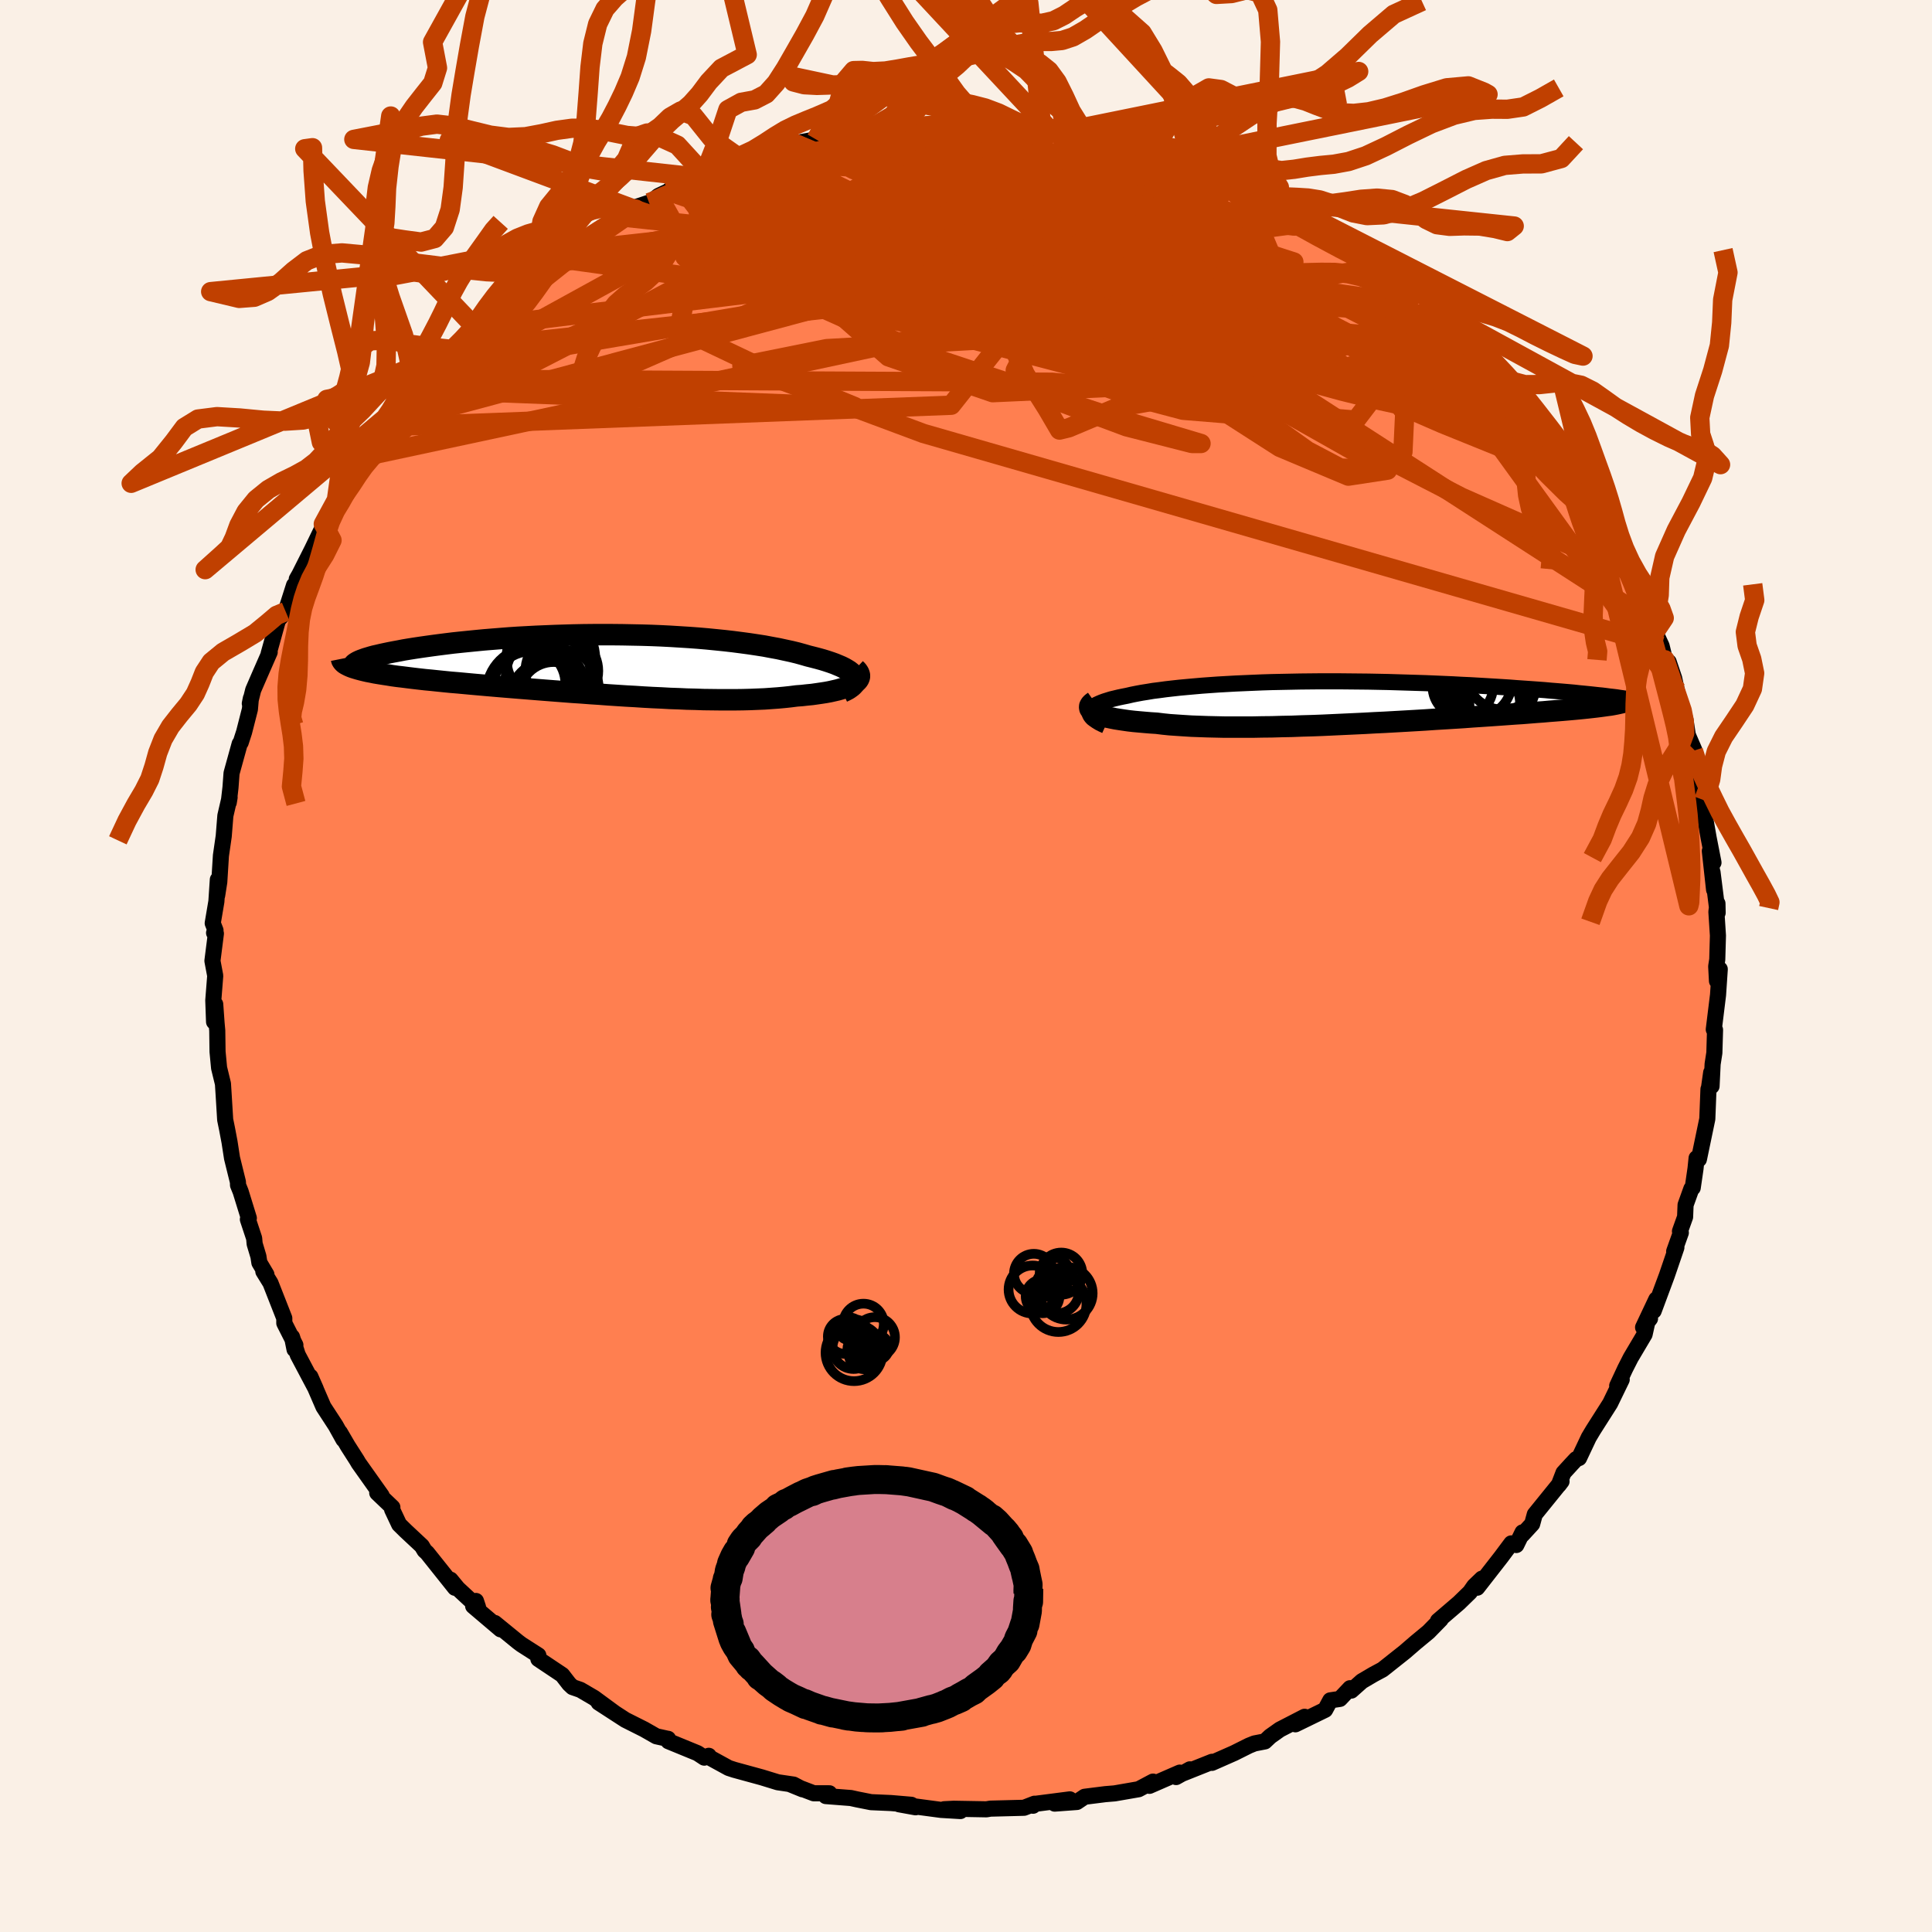 <svg viewBox="-100 -100 200 200" xmlns="http://www.w3.org/2000/svg" width="500" height="500" id="face-svg">
    <defs>
      <clipPath id="leftEyeClipPath">
        <polyline points="26.27,1.3 26.17,1.15 26.04,0.99 25.88,0.84 25.68,0.68 25.44,0.53 25.18,0.38 24.88,0.23 24.55,0.09 24.19,-0.06 23.8,-0.2 23.38,-0.34 22.93,-0.48 22.46,-0.61 21.96,-0.74 21.44,-0.87 20.89,-1.03 20.31,-1.19 19.69,-1.34 19.04,-1.48 18.35,-1.63 17.64,-1.76 16.9,-1.9 16.13,-2.02 15.33,-2.14 14.51,-2.25 13.66,-2.36 12.79,-2.46 11.9,-2.55 10.99,-2.64 10.06,-2.72 9.11,-2.79 8.15,-2.85 7.18,-2.91 6.2,-2.96 5.21,-3 4.21,-3.03 3.21,-3.05 2.2,-3.07 1.19,-3.08 0.19,-3.08 -0.82,-3.08 -1.82,-3.07 -2.82,-3.05 -3.81,-3.02 -4.78,-2.99 -5.75,-2.95 -6.71,-2.91 -7.65,-2.86 -8.58,-2.81 -9.49,-2.75 -10.38,-2.68 -11.25,-2.61 -12.11,-2.54 -12.94,-2.46 -13.74,-2.38 -14.53,-2.3 -15.29,-2.22 -16.02,-2.13 -16.73,-2.04 -17.41,-1.95 -18.06,-1.86 -18.69,-1.77 -19.29,-1.68 -19.86,-1.59 -20.4,-1.5 -20.91,-1.4 -21.4,-1.31 -21.87,-1.22 -22.3,-1.13 -22.72,-1.04 -23.1,-0.95 -23.46,-0.87 -23.79,-0.78 -24.09,-0.69 -24.36,-0.61 -24.61,-0.52 -24.83,-0.44 -25.02,-0.36 -25.19,-0.28 -25.65,0.33 -25.39,0.41 -25.12,0.49 -24.82,0.57 -24.5,0.65 -24.15,0.73 -23.78,0.8 -23.39,0.88 -22.97,0.95 -22.53,1.02 -22.07,1.09 -21.58,1.17 -21.07,1.24 -20.55,1.3 -20,1.37 -19.43,1.44 -18.83,1.51 -18.21,1.58 -17.57,1.64 -16.9,1.71 -16.22,1.78 -15.51,1.85 -14.78,1.91 -14.03,1.98 -13.27,2.05 -12.48,2.12 -11.68,2.19 -10.86,2.26 -10.03,2.33 -9.18,2.4 -8.32,2.47 -7.44,2.54 -6.56,2.61 -5.67,2.68 -4.77,2.75 -3.86,2.82 -2.95,2.89 -2.03,2.95 -1.11,3.02 -0.19,3.08 0.74,3.15 1.66,3.21 2.58,3.27 3.5,3.32 4.42,3.38 5.33,3.43 6.23,3.47 7.13,3.52 8.02,3.55 8.89,3.59 9.76,3.61 10.62,3.64 11.46,3.65 12.29,3.66 13.1,3.66 13.9,3.66 14.68,3.65 15.45,3.63 16.19,3.6 16.92,3.57 17.63,3.52 18.32,3.47 18.98,3.41 19.63,3.34 20.25,3.26 20.8,3.22 21.33,3.16 21.85,3.11 22.34,3.04 22.82,2.97 23.27,2.9 23.7,2.82 24.1,2.73 24.49,2.64 24.84,2.54 25.17,2.44 25.47,2.33 25.75,2.21 25.99,2.09 26.2,1.97" />
      </clipPath>
      <clipPath id="rightEyeClipPath">
        <polyline points="-27.18,1.02 -27.14,0.89 -27.06,0.76 -26.95,0.64 -26.81,0.51 -26.64,0.4 -26.43,0.28 -26.19,0.17 -25.93,0.06 -25.63,-0.05 -25.31,-0.15 -24.96,-0.26 -24.58,-0.35 -24.17,-0.45 -23.74,-0.54 -23.28,-0.63 -22.81,-0.74 -22.31,-0.84 -21.77,-0.94 -21.2,-1.03 -20.6,-1.13 -19.96,-1.21 -19.3,-1.3 -18.6,-1.38 -17.88,-1.46 -17.12,-1.53 -16.34,-1.6 -15.54,-1.67 -14.71,-1.73 -13.86,-1.79 -12.98,-1.84 -12.09,-1.89 -11.18,-1.93 -10.25,-1.97 -9.3,-2.01 -8.34,-2.04 -7.37,-2.06 -6.38,-2.08 -5.39,-2.1 -4.39,-2.11 -3.38,-2.12 -2.37,-2.12 -1.36,-2.12 -0.35,-2.11 0.67,-2.1 1.68,-2.09 2.68,-2.07 3.69,-2.05 4.68,-2.02 5.67,-1.99 6.64,-1.96 7.61,-1.93 8.56,-1.89 9.5,-1.85 10.42,-1.81 11.32,-1.76 12.21,-1.72 13.08,-1.67 13.93,-1.62 14.76,-1.57 15.57,-1.52 16.35,-1.47 17.11,-1.41 17.85,-1.36 18.57,-1.31 19.26,-1.26 19.93,-1.21 20.58,-1.15 21.21,-1.1 21.82,-1.05 22.4,-1 22.96,-0.95 23.5,-0.89 24.02,-0.84 24.52,-0.79 24.99,-0.74 25.44,-0.69 25.86,-0.65 26.26,-0.6 26.64,-0.55 28.2,0 28.07,0.05 27.9,0.1 27.72,0.14 27.5,0.19 27.26,0.24 27,0.29 26.71,0.34 26.39,0.38 26.04,0.43 25.67,0.48 25.27,0.53 24.84,0.58 24.39,0.63 23.91,0.68 23.41,0.73 22.87,0.78 22.31,0.83 21.72,0.88 21.1,0.93 20.45,0.98 19.77,1.04 19.07,1.09 18.33,1.15 17.57,1.21 16.78,1.26 15.96,1.32 15.12,1.38 14.25,1.44 13.36,1.5 12.44,1.56 11.51,1.63 10.55,1.69 9.57,1.75 8.57,1.81 7.56,1.88 6.54,1.94 5.5,2 4.44,2.06 3.38,2.12 2.32,2.17 1.24,2.23 0.17,2.28 -0.91,2.33 -1.99,2.38 -3.06,2.43 -4.13,2.47 -5.2,2.5 -6.25,2.54 -7.29,2.56 -8.32,2.59 -9.34,2.6 -10.33,2.62 -11.31,2.62 -12.26,2.62 -13.2,2.62 -14.1,2.6 -14.98,2.58 -15.83,2.55 -16.65,2.52 -17.44,2.47 -18.19,2.42 -18.91,2.37 -19.59,2.3 -20.24,2.22 -20.87,2.18 -21.47,2.13 -22.04,2.08 -22.59,2.03 -23.12,1.97 -23.61,1.9 -24.08,1.83 -24.52,1.76 -24.92,1.68 -25.3,1.6 -25.64,1.51 -25.95,1.42 -26.23,1.32 -26.48,1.22 -26.69,1.12" />
      </clipPath>
      <filter id="fuzzy">
        <feTurbulence id="turbulence" baseFrequency="0.05" numOctaves="3" type="noise" result="noise" />
        <feDisplacementMap in="SourceGraphic" in2="noise" scale="2" />
      </filter>
      <linearGradient id="rainbowGradient" x1="0%" y1="0%" x2="100%" y2="0%">
        <stop offset="0%" style="stop-color: [object Object]; stop-opacity: 1" />
        <stop offset="50%" style="stop-color: [object Object]; stop-opacity: 1" />
        <stop offset="100%" style="stop-color: [object Object]; stop-opacity: 1" />
      </linearGradient>
    </defs>
    <rect x="-100" y="-100" width="100%" height="100%" fill="rgb(250, 240, 230)" />
    <polyline id="faceContour" points="77.66,0.04 77.74,1.55 78.03,0.33 77.85,3 77.41,6.57 77.54,6.61 77.47,8.99 77.29,10.15 77.18,12.44 77.14,11.03 76.85,13.08 76.86,12.75 76.74,15.83 75.87,20.01 75.63,19.89 75.52,20.97 75.23,22.96 75.09,23.06 74.49,24.73 74.44,25.98 73.91,27.46 74,27.61 73.31,29.54 73.54,29.14 72.55,32.04 71.19,35.7 71.46,34.51 70.09,37.41 70.81,36.5 70.54,36.82 70.25,38.13 68.81,40.56 68.24,41.68 67.41,43.46 67.88,42.81 66.68,45.28 64.93,48.03 64.47,48.8 63.46,50.94 63.16,51.05 62.69,51.55 61.85,52.47 61.37,53.72 61.65,53.35 58.88,56.77 58.61,57.76 57.58,58.88 57.61,58.63 56.97,59.94 56.45,59.77 55.39,61.19 52.92,64.36 53.41,63.42 52.61,64.19 52.17,64.82 51.03,65.93 48.86,67.79 49.14,67.64 47.88,68.93 46.55,70.03 45.67,70.79 45.44,70.99 43.12,72.83 42.17,73.34 40.98,74.04 39.89,75.01 39.76,74.76 38.71,75.87 37.71,76.02 37.18,77 34.1,78.5 35.05,77.72 32.49,79.04 31.49,79.75 30.94,80.27 29.86,80.48 29.29,80.71 27.75,81.48 25.46,82.49 25.47,82.38 22.46,83.58 23.18,83.16 21.75,83.96 22.13,83.5 18.99,84.87 19.36,84.43 17.87,85.22 15.39,85.65 14.42,85.73 12.28,86 11.48,86.54 9.18,86.71 10.75,86.27 7.03,86.75 6.94,86.93 7.09,86.72 6.01,87.14 2.53,87.23 2.11,87.3 1.58,87.29 -1.26,87.24 -2.26,87.29 -0.58,87.48 -2.58,87.36 -6.93,86.78 -5.22,87.09 -5.66,86.83 -7.77,86.65 -9.83,86.56 -11.29,86.27 -11.92,86.13 -14.51,85.93 -14.14,85.64 -15.76,85.64 -18.22,84.7 -16.92,85.23 -17.85,84.74 -19.48,84.5 -21.14,83.99 -23.99,83.21 -24.57,83.02 -26.67,81.87 -26.63,81.76 -27.09,81.95 -27.79,81.49 -30.81,80.25 -30.84,80 -30.88,80 -32.06,79.74 -33.32,79.02 -35.27,78.04 -38.03,76.25 -36.35,77.34 -38.5,75.76 -39.92,74.93 -40.73,74.65 -41.08,74.32 -41.8,73.39 -44.27,71.74 -44.27,71.36 -46.02,70.24 -46.38,69.97 -48.78,68.01 -48.18,68.67 -51.02,66.26 -50.73,65.73 -50.51,66.39 -52.61,64.44 -53.36,63.53 -52.9,64.37 -55.78,60.76 -56.05,60.51 -56.33,60.04 -58.02,58.46 -58.68,57.81 -59.41,56.26 -59.38,56.04 -60.95,54.54 -60.49,54.83 -62.88,51.46 -63.06,51.15 -64,49.68 -64.81,48.29 -64.45,49.02 -65.25,47.58 -66.52,45.63 -67.87,42.51 -67.31,43.78 -69.18,40.25 -69.77,38.4 -69.51,39.69 -69.42,39.24 -70.57,36.97 -70.57,36.46 -72,32.82 -72.74,31.62 -72.42,31.94 -73.15,30.71 -73.25,30.06 -73.64,28.76 -73.69,28.19 -74.34,26.23 -74.24,26.1 -75.09,23.35 -75.36,22.68 -75.37,22.36 -75.98,19.89 -76.24,18.21 -76.5,16.84 -76.69,15.91 -76.85,13.29 -76.92,12.19 -77.32,10.55 -77.48,8.87 -77.51,6.68 -77.58,5.92 -77.72,3.96 -77.84,5.78 -77.92,3.56 -77.72,1.01 -78.01,-0.53 -77.65,-3.36 -77.84,-3.43 -77.69,-3.69 -77.98,-4.43 -77.6,-6.68 -77.45,-8.94 -77.52,-7.3 -77.3,-8.7 -77.13,-11.43 -76.84,-13.44 -76.67,-15.56 -76.23,-17.46 -76.32,-16.92 -76.14,-18.48 -76.03,-19.96 -75.19,-23 -75.08,-23.14 -74.73,-24.22 -74.13,-26.57 -74.03,-27.71 -74.14,-27.17 -73.79,-28.57 -73.11,-30.14 -72.08,-32.49 -72.19,-32.33 -71.04,-36.46 -71.1,-35.94 -70.43,-36.69 -69.56,-39.42 -69.31,-39.57 -69.28,-40.05 -69.01,-40.52 -67.71,-43.1 -66.43,-45.74 -66.53,-45.75 -65.1,-48.38 -65.3,-47.36 -64.25,-48.77 -63.46,-50.76 -63.52,-50.7 -61.96,-53.1 -62.44,-52.7 -61.15,-54.59 -60.06,-55.83 -59.53,-55.91 -59.8,-56.19 -57.69,-58.76 -57.05,-59.69 -56.15,-60.76 -54.93,-61.93 -54.6,-62.5 -52.95,-63.8 -50.62,-66.39 -52.3,-64.64 -50.38,-66.28 -50.64,-66.16 -49.76,-67.19 -47.28,-69.45 -47.05,-69.51 -45.11,-71.14 -44.62,-71.3 -43.62,-72.34 -42.93,-73.26 -42.29,-73.25 -40.85,-74.06 -39.34,-75.37 -38.03,-76.17 -35.86,-77.39 -35.99,-77.58 -34.57,-78.43 -32.81,-79.02 -32.88,-78.85 -31.84,-79.72 -30.83,-80.2 -30.38,-80.61 -28.85,-81.46 -27.07,-81.91 -25.23,-82.71 -27.24,-81.6 -23.17,-83.46 -24.31,-82.9 -20.22,-84.22 -19.67,-84.59 -20.32,-84.5 -16.61,-85.14 -17.74,-85.16 -15.53,-85.57 -13.82,-86.11 -14.13,-86.11 -10.59,-86.36 -10.16,-86.61 -11.7,-86.6 -8.35,-86.75 -7.22,-87.18 -5.7,-86.94 -5.21,-86.98 -3.8,-87.14 -2.43,-87.26 -0.43,-87.5 0.13,-87.12 0.01,-87.42 3.81,-87.12 5.68,-87.05 5.86,-86.94 5.4,-87.07 8.61,-86.64 8.6,-86.72 9.83,-86.57 10.34,-86.44 11.41,-86.41 11.72,-86.22 14.99,-85.81 17.09,-85.37 18.33,-84.91 18.44,-84.7 19.57,-84.62 19.56,-84.8 23.14,-83.4 23.37,-83.59 23.46,-83.37 26.81,-82.11 25.38,-82.54 28.44,-81.05 29.21,-80.86 29.55,-80.76 30.04,-80.82 32.84,-79.1 32.52,-79.16 34.14,-78.55 34.5,-78.6 36.44,-77.1 36.98,-76.74 37.97,-76.52 39.07,-75.57 40.08,-74.75 41.57,-73.68 44.04,-71.87 43.35,-72.39 44.79,-71.65 46.55,-69.89 46.12,-70.5 47.12,-69.79 49.2,-67.89 50.25,-66.91 49.88,-67.33 51.43,-65.6 52.65,-64.44 52.45,-64.34 53.53,-63.5 55.14,-61.29 56.44,-60.54 57.4,-58.94 58.12,-58.05 58.39,-57.72 58.54,-57.49 59.44,-56.21 60.54,-54.55 61.36,-53.75 61.68,-53.31 63.68,-50.32 63.79,-50.05 63.64,-50.45 65.65,-46.97 66.1,-46.22 66.72,-45.31 66.06,-46.3 66.82,-44.4 68.86,-40.84 68.76,-40.81 69.44,-39.52 70.44,-37.78 71.05,-35.76 71.02,-35.58 71.33,-34.6 72.01,-33.13 72.36,-31.7 72.74,-31.48 73.31,-29.79 73.59,-28.52 74.14,-26.45 74.47,-25.54 74.78,-23.55 75.39,-22.37 74.73,-23.9 75.68,-19.85 76.14,-18.64 76.13,-18.1 76.37,-17.17 76.45,-15.7 76.87,-13.31 77.38,-10.71 77,-11.9 77.44,-7.9 77.28,-9.71 77.81,-5.51 77.79,-6.47 77.68,-5.61 77.84,-3.15 77.77,-0.67 77.66,0.04 77.74,1.55" fill="rgb(255, 127, 80)" stroke="black" stroke-width="1.667" stroke-linejoin="round" filter="url(#fuzzy)" />
    <g transform="translate(39.98 -27.35)">
      <polyline id="rightCountour" points="-27.18,1.02 -27.14,0.89 -27.06,0.76 -26.95,0.64 -26.81,0.51 -26.64,0.4 -26.43,0.28 -26.19,0.17 -25.93,0.06 -25.63,-0.05 -25.31,-0.15 -24.96,-0.26 -24.58,-0.35 -24.17,-0.45 -23.74,-0.54 -23.28,-0.63 -22.81,-0.74 -22.31,-0.84 -21.77,-0.94 -21.2,-1.03 -20.6,-1.13 -19.96,-1.21 -19.3,-1.3 -18.6,-1.38 -17.88,-1.46 -17.12,-1.53 -16.34,-1.6 -15.54,-1.67 -14.71,-1.73 -13.86,-1.79 -12.98,-1.84 -12.09,-1.89 -11.18,-1.93 -10.25,-1.97 -9.3,-2.01 -8.34,-2.04 -7.37,-2.06 -6.38,-2.08 -5.39,-2.1 -4.39,-2.11 -3.38,-2.12 -2.37,-2.12 -1.36,-2.12 -0.35,-2.11 0.67,-2.1 1.68,-2.09 2.68,-2.07 3.69,-2.05 4.68,-2.02 5.67,-1.99 6.64,-1.96 7.61,-1.93 8.56,-1.89 9.5,-1.85 10.42,-1.81 11.32,-1.76 12.21,-1.72 13.08,-1.67 13.93,-1.62 14.76,-1.57 15.57,-1.52 16.35,-1.47 17.11,-1.41 17.85,-1.36 18.57,-1.31 19.26,-1.26 19.93,-1.21 20.58,-1.15 21.21,-1.1 21.82,-1.05 22.4,-1 22.96,-0.95 23.5,-0.89 24.02,-0.84 24.52,-0.79 24.99,-0.74 25.44,-0.69 25.86,-0.65 26.26,-0.6 26.64,-0.55 28.2,0 28.07,0.05 27.9,0.1 27.72,0.14 27.5,0.19 27.26,0.24 27,0.29 26.71,0.34 26.39,0.38 26.04,0.43 25.67,0.48 25.27,0.53 24.84,0.58 24.39,0.63 23.91,0.68 23.41,0.73 22.87,0.78 22.31,0.83 21.72,0.88 21.1,0.93 20.45,0.98 19.77,1.04 19.07,1.09 18.33,1.15 17.57,1.21 16.78,1.26 15.96,1.32 15.12,1.38 14.25,1.44 13.36,1.5 12.44,1.56 11.51,1.63 10.55,1.69 9.57,1.75 8.57,1.81 7.56,1.88 6.54,1.94 5.5,2 4.44,2.06 3.38,2.12 2.32,2.17 1.24,2.23 0.17,2.28 -0.91,2.33 -1.99,2.38 -3.06,2.43 -4.13,2.47 -5.2,2.5 -6.25,2.54 -7.29,2.56 -8.32,2.59 -9.34,2.6 -10.33,2.62 -11.31,2.62 -12.26,2.62 -13.2,2.62 -14.1,2.6 -14.98,2.58 -15.83,2.55 -16.65,2.52 -17.44,2.47 -18.19,2.42 -18.91,2.37 -19.59,2.3 -20.24,2.22 -20.87,2.18 -21.47,2.13 -22.04,2.08 -22.59,2.03 -23.12,1.97 -23.61,1.9 -24.08,1.83 -24.52,1.76 -24.92,1.68 -25.3,1.6 -25.64,1.51 -25.95,1.42 -26.23,1.32 -26.48,1.22 -26.69,1.12" fill="white" stroke="white" stroke-width="0" stroke-linejoin="round" filter="url(#fuzzy)" />
    </g>
    <g transform="translate(-37.78 -31.22)">
      <polyline id="leftCountour" points="26.27,1.3 26.17,1.15 26.04,0.99 25.88,0.84 25.68,0.68 25.44,0.53 25.18,0.38 24.88,0.23 24.55,0.09 24.19,-0.06 23.8,-0.2 23.38,-0.34 22.93,-0.48 22.46,-0.61 21.96,-0.74 21.44,-0.87 20.89,-1.03 20.31,-1.19 19.69,-1.34 19.04,-1.48 18.35,-1.63 17.64,-1.76 16.9,-1.9 16.13,-2.02 15.33,-2.14 14.51,-2.25 13.66,-2.36 12.79,-2.46 11.9,-2.55 10.99,-2.64 10.06,-2.72 9.11,-2.79 8.15,-2.85 7.18,-2.91 6.2,-2.96 5.21,-3 4.21,-3.03 3.21,-3.05 2.2,-3.07 1.19,-3.08 0.19,-3.08 -0.82,-3.08 -1.82,-3.07 -2.82,-3.05 -3.81,-3.02 -4.78,-2.99 -5.75,-2.95 -6.71,-2.91 -7.65,-2.86 -8.58,-2.81 -9.49,-2.75 -10.38,-2.68 -11.25,-2.61 -12.11,-2.54 -12.94,-2.46 -13.74,-2.38 -14.53,-2.3 -15.29,-2.22 -16.02,-2.13 -16.73,-2.04 -17.41,-1.95 -18.06,-1.86 -18.69,-1.77 -19.29,-1.68 -19.86,-1.59 -20.4,-1.5 -20.91,-1.4 -21.4,-1.31 -21.87,-1.22 -22.3,-1.13 -22.72,-1.04 -23.1,-0.95 -23.46,-0.87 -23.79,-0.78 -24.09,-0.69 -24.36,-0.61 -24.61,-0.52 -24.83,-0.44 -25.02,-0.36 -25.19,-0.28 -25.65,0.33 -25.39,0.41 -25.12,0.49 -24.82,0.57 -24.5,0.65 -24.15,0.73 -23.78,0.8 -23.39,0.88 -22.97,0.95 -22.53,1.02 -22.07,1.09 -21.58,1.17 -21.07,1.24 -20.55,1.3 -20,1.37 -19.43,1.44 -18.83,1.51 -18.21,1.58 -17.57,1.64 -16.9,1.71 -16.22,1.78 -15.51,1.85 -14.78,1.91 -14.03,1.98 -13.27,2.05 -12.48,2.12 -11.68,2.19 -10.86,2.26 -10.03,2.33 -9.18,2.4 -8.32,2.47 -7.44,2.54 -6.56,2.61 -5.67,2.68 -4.77,2.75 -3.86,2.82 -2.95,2.89 -2.03,2.95 -1.11,3.02 -0.19,3.08 0.74,3.15 1.66,3.21 2.58,3.27 3.5,3.32 4.42,3.38 5.33,3.43 6.23,3.47 7.13,3.52 8.02,3.55 8.89,3.59 9.76,3.61 10.62,3.64 11.46,3.65 12.29,3.66 13.1,3.66 13.9,3.66 14.68,3.65 15.45,3.63 16.19,3.6 16.92,3.57 17.63,3.52 18.32,3.47 18.98,3.41 19.63,3.34 20.25,3.26 20.8,3.22 21.33,3.16 21.85,3.11 22.34,3.04 22.82,2.97 23.27,2.9 23.7,2.82 24.1,2.73 24.49,2.64 24.84,2.54 25.17,2.44 25.47,2.33 25.75,2.21 25.99,2.09 26.2,1.97" fill="white" stroke="white" stroke-width="0" stroke-linejoin="round" filter="url(#fuzzy)" />
    </g>
    <g transform="translate(39.98 -27.35)">
      <polyline id="rightUpper" points="-25.53,2.47 -25.88,2.31 -26.18,2.16 -26.44,2 -26.66,1.85 -26.85,1.71 -26.99,1.56 -27.09,1.42 -27.16,1.28 -27.19,1.15 -27.18,1.02 -27.14,0.89 -27.06,0.76 -26.95,0.64 -26.81,0.51 -26.64,0.4 -26.43,0.28 -26.19,0.17 -25.93,0.06 -25.63,-0.05 -25.31,-0.15 -24.96,-0.26 -24.58,-0.35 -24.17,-0.45 -23.74,-0.54 -23.28,-0.63 -22.81,-0.74 -22.31,-0.84 -21.77,-0.94 -21.2,-1.03 -20.6,-1.13 -19.96,-1.21 -19.3,-1.3 -18.6,-1.38 -17.88,-1.46 -17.12,-1.53 -16.34,-1.6 -15.54,-1.67 -14.71,-1.73 -13.86,-1.79 -12.98,-1.84 -12.09,-1.89 -11.18,-1.93 -10.25,-1.97 -9.3,-2.01 -8.34,-2.04 -7.37,-2.06 -6.38,-2.08 -5.39,-2.1 -4.39,-2.11 -3.38,-2.12 -2.37,-2.12 -1.36,-2.12 -0.35,-2.11 0.67,-2.1 1.68,-2.09 2.68,-2.07 3.69,-2.05 4.68,-2.02 5.67,-1.99 6.64,-1.96 7.61,-1.93 8.56,-1.89 9.5,-1.85 10.42,-1.81 11.32,-1.76 12.21,-1.72 13.08,-1.67 13.93,-1.62 14.76,-1.57 15.57,-1.52 16.35,-1.47 17.11,-1.41 17.85,-1.36 18.57,-1.31 19.26,-1.26 19.93,-1.21 20.58,-1.15 21.21,-1.1 21.82,-1.05 22.4,-1 22.96,-0.95 23.5,-0.89 24.02,-0.84 24.52,-0.79 24.99,-0.74 25.44,-0.69 25.86,-0.65 26.26,-0.6 26.64,-0.55 27,-0.51 27.33,-0.47 27.64,-0.42 27.93,-0.38 28.19,-0.34 28.43,-0.3 28.65,-0.27 28.85,-0.23 29.03,-0.2 29.19,-0.16" fill="none" stroke="black" stroke-width="1.667" stroke-linejoin="round" filter="url(#fuzzy)" />
      <polyline id="rightLower" points="-26.71,-0.03 -26.88,0.09 -27.02,0.21 -27.11,0.33 -27.17,0.45 -27.18,0.57 -27.16,0.69 -27.1,0.8 -27,0.91 -26.86,1.02 -26.69,1.12 -26.48,1.22 -26.23,1.32 -25.95,1.42 -25.64,1.51 -25.3,1.6 -24.92,1.68 -24.52,1.76 -24.08,1.83 -23.61,1.9 -23.12,1.97 -22.59,2.03 -22.04,2.08 -21.47,2.13 -20.87,2.18 -20.24,2.22 -19.59,2.3 -18.91,2.37 -18.19,2.42 -17.44,2.47 -16.65,2.52 -15.83,2.55 -14.98,2.58 -14.1,2.6 -13.2,2.62 -12.26,2.62 -11.31,2.62 -10.33,2.62 -9.34,2.6 -8.32,2.59 -7.29,2.56 -6.25,2.54 -5.2,2.5 -4.13,2.47 -3.06,2.43 -1.99,2.38 -0.91,2.33 0.17,2.28 1.24,2.23 2.32,2.17 3.38,2.12 4.44,2.06 5.5,2 6.54,1.94 7.56,1.88 8.57,1.81 9.57,1.75 10.55,1.69 11.51,1.63 12.44,1.56 13.36,1.5 14.25,1.44 15.12,1.38 15.96,1.32 16.78,1.26 17.57,1.21 18.33,1.15 19.07,1.09 19.77,1.04 20.45,0.98 21.1,0.93 21.72,0.88 22.31,0.83 22.87,0.78 23.41,0.73 23.91,0.68 24.39,0.63 24.84,0.58 25.27,0.53 25.67,0.48 26.04,0.43 26.39,0.38 26.71,0.34 27,0.29 27.26,0.24 27.5,0.19 27.72,0.14 27.9,0.1 28.07,0.05 28.2,0 28.31,-0.05 28.4,-0.1 28.46,-0.15 28.5,-0.2 28.51,-0.26 28.5,-0.31 28.47,-0.36 28.42,-0.41 28.35,-0.47 28.25,-0.52" fill="none" stroke="black" stroke-width="2.222" stroke-linejoin="round" filter="url(#fuzzy)" />
      <circle r="3.86" cx="13.512" cy="0.198" stroke="black" fill="none" stroke-width="1.0" filter="url(#fuzzy)" clip-path="url(#rightEyeClipPath)" /><circle r="3.134" cx="11.447" cy="-1.572" stroke="black" fill="none" stroke-width="1.0" filter="url(#fuzzy)" clip-path="url(#rightEyeClipPath)" /><circle r="3.542" cx="12.967" cy="-2.012" stroke="black" fill="none" stroke-width="1.0" filter="url(#fuzzy)" clip-path="url(#rightEyeClipPath)" /><circle r="3.56" cx="15.067" cy="-1.057" stroke="black" fill="none" stroke-width="1.0" filter="url(#fuzzy)" clip-path="url(#rightEyeClipPath)" /><circle r="4.024" cx="15.007" cy="-1.847" stroke="black" fill="none" stroke-width="1.0" filter="url(#fuzzy)" clip-path="url(#rightEyeClipPath)" /><circle r="4.084" cx="14.597" cy="-1.627" stroke="black" fill="none" stroke-width="1.0" filter="url(#fuzzy)" clip-path="url(#rightEyeClipPath)" /><circle r="4.024" cx="13.962" cy="-0.962" stroke="black" fill="none" stroke-width="1.0" filter="url(#fuzzy)" clip-path="url(#rightEyeClipPath)" /><circle r="3.16" cx="15.292" cy="0.143" stroke="black" fill="none" stroke-width="1.0" filter="url(#fuzzy)" clip-path="url(#rightEyeClipPath)" /><circle r="4.222" cx="13.392" cy="-0.742" stroke="black" fill="none" stroke-width="1.0" filter="url(#fuzzy)" clip-path="url(#rightEyeClipPath)" /><circle r="3.838" cx="15.602" cy="-3.027" stroke="black" fill="none" stroke-width="1.0" filter="url(#fuzzy)" clip-path="url(#rightEyeClipPath)" />
      </g>
    <g transform="translate(-37.78 -31.22)">
      <polyline id="leftUpper" points="24.99,2.85 25.31,2.7 25.59,2.55 25.82,2.39 26.01,2.24 26.16,2.08 26.26,1.93 26.32,1.77 26.34,1.62 26.32,1.46 26.27,1.3 26.17,1.15 26.04,0.99 25.88,0.84 25.68,0.68 25.44,0.53 25.18,0.38 24.88,0.23 24.55,0.09 24.19,-0.06 23.8,-0.2 23.38,-0.34 22.93,-0.48 22.46,-0.61 21.96,-0.74 21.44,-0.87 20.89,-1.03 20.31,-1.19 19.69,-1.34 19.04,-1.48 18.35,-1.63 17.64,-1.76 16.9,-1.9 16.13,-2.02 15.33,-2.14 14.51,-2.25 13.66,-2.36 12.79,-2.46 11.9,-2.55 10.99,-2.64 10.06,-2.72 9.11,-2.79 8.15,-2.85 7.18,-2.91 6.2,-2.96 5.21,-3 4.21,-3.03 3.21,-3.05 2.2,-3.07 1.19,-3.08 0.19,-3.08 -0.82,-3.08 -1.82,-3.07 -2.82,-3.05 -3.81,-3.02 -4.78,-2.99 -5.75,-2.95 -6.71,-2.91 -7.65,-2.86 -8.58,-2.81 -9.49,-2.75 -10.38,-2.68 -11.25,-2.61 -12.11,-2.54 -12.94,-2.46 -13.74,-2.38 -14.53,-2.3 -15.29,-2.22 -16.02,-2.13 -16.73,-2.04 -17.41,-1.95 -18.06,-1.86 -18.69,-1.77 -19.29,-1.68 -19.86,-1.59 -20.4,-1.5 -20.91,-1.4 -21.4,-1.31 -21.87,-1.22 -22.3,-1.13 -22.72,-1.04 -23.1,-0.95 -23.46,-0.87 -23.79,-0.78 -24.09,-0.69 -24.36,-0.61 -24.61,-0.52 -24.83,-0.44 -25.02,-0.36 -25.19,-0.28 -25.33,-0.2 -25.44,-0.13 -25.53,-0.06 -25.59,0.02 -25.62,0.08 -25.63,0.15 -25.61,0.22 -25.57,0.28 -25.51,0.34 -25.42,0.4" fill="none" stroke="black" stroke-width="2.222" stroke-linejoin="round" filter="url(#fuzzy)" />
      <polyline id="leftLower" points="26.34,0.47 26.51,0.63 26.63,0.8 26.71,0.96 26.75,1.12 26.75,1.27 26.71,1.42 26.64,1.56 26.53,1.7 26.38,1.84 26.2,1.97 25.99,2.09 25.75,2.21 25.47,2.33 25.17,2.44 24.84,2.54 24.49,2.64 24.1,2.73 23.7,2.82 23.27,2.9 22.82,2.97 22.34,3.04 21.85,3.11 21.33,3.16 20.8,3.22 20.25,3.26 19.63,3.34 18.98,3.41 18.32,3.47 17.63,3.52 16.92,3.57 16.19,3.6 15.45,3.63 14.68,3.65 13.9,3.66 13.1,3.66 12.29,3.66 11.46,3.65 10.62,3.64 9.76,3.61 8.89,3.59 8.02,3.55 7.13,3.52 6.23,3.47 5.33,3.43 4.42,3.38 3.5,3.32 2.58,3.27 1.66,3.21 0.74,3.15 -0.19,3.08 -1.11,3.02 -2.03,2.95 -2.95,2.89 -3.86,2.82 -4.77,2.75 -5.67,2.68 -6.56,2.61 -7.44,2.54 -8.32,2.47 -9.18,2.4 -10.03,2.33 -10.86,2.26 -11.68,2.19 -12.48,2.12 -13.27,2.05 -14.03,1.98 -14.78,1.91 -15.51,1.85 -16.22,1.78 -16.9,1.71 -17.57,1.64 -18.21,1.58 -18.83,1.51 -19.43,1.44 -20,1.37 -20.55,1.3 -21.07,1.24 -21.58,1.17 -22.07,1.09 -22.53,1.02 -22.97,0.95 -23.39,0.88 -23.78,0.8 -24.15,0.73 -24.5,0.65 -24.82,0.57 -25.12,0.49 -25.39,0.41 -25.65,0.33 -25.87,0.25 -26.08,0.16 -26.26,0.07 -26.41,-0.01 -26.55,-0.1 -26.66,-0.2 -26.74,-0.29 -26.81,-0.39 -26.85,-0.48 -26.87,-0.58" fill="none" stroke="black" stroke-width="2.222" stroke-linejoin="round" filter="url(#fuzzy)" />
      <circle r="4.426" cx="-5.449" cy="1.286" stroke="black" fill="none" stroke-width="1.0" filter="url(#fuzzy)" clip-path="url(#leftEyeClipPath)" /><circle r="4.068" cx="-7.219" cy="2.706" stroke="black" fill="none" stroke-width="1.0" filter="url(#fuzzy)" clip-path="url(#leftEyeClipPath)" /><circle r="3.278" cx="-4.954" cy="2.086" stroke="black" fill="none" stroke-width="1.0" filter="url(#fuzzy)" clip-path="url(#leftEyeClipPath)" /><circle r="3.774" cx="-4.059" cy="0.676" stroke="black" fill="none" stroke-width="1.0" filter="url(#fuzzy)" clip-path="url(#leftEyeClipPath)" /><circle r="3.988" cx="-5.464" cy="3.636" stroke="black" fill="none" stroke-width="1.0" filter="url(#fuzzy)" clip-path="url(#leftEyeClipPath)" /><circle r="4.758" cx="-7.119" cy="2.946" stroke="black" fill="none" stroke-width="1.0" filter="url(#fuzzy)" clip-path="url(#leftEyeClipPath)" /><circle r="3.738" cx="-7.434" cy="1.991" stroke="black" fill="none" stroke-width="1.0" filter="url(#fuzzy)" clip-path="url(#leftEyeClipPath)" /><circle r="4.596" cx="-5.199" cy="-0.669" stroke="black" fill="none" stroke-width="1.0" filter="url(#fuzzy)" clip-path="url(#leftEyeClipPath)" /><circle r="4.108" cx="-4.339" cy="2.536" stroke="black" fill="none" stroke-width="1.0" filter="url(#fuzzy)" clip-path="url(#leftEyeClipPath)" /><circle r="3.6" cx="-4.894" cy="3.351" stroke="black" fill="none" stroke-width="1.0" filter="url(#fuzzy)" clip-path="url(#leftEyeClipPath)" />
    </g>
    <g id="hairs">
      <polyline points="8.6,-86.72 9.53,-86.59 10.25,-86.46 11.01,-86.29 11.83,-86.05 12.6,-85.76 13.11,-85.45 13.25,-85.13 12.97,-84.8 12.31,-84.46 11.29,-84.09 9.91,-83.69 8.17,-83.26 6.02,-82.79 3.43,-82.29 0.36,-81.76 -3.2,-81.2 -7.24,-80.63 -11.77,-80.07 -16.8,-79.52 -22.4,-78.97 -28.74,-78.37" fill="none" stroke="rgb(192, 64, 0)" stroke-width="2" stroke-linejoin="round" filter="url(#fuzzy)" /><polyline points="56.44,-60.54 57.13,-59.35 57.36,-58.67 57.26,-58.23 56.91,-57.87 56.34,-57.53 55.52,-57.24 54.4,-57.04 52.93,-56.98 51.05,-57.08 48.74,-57.37 45.96,-57.86 42.7,-58.57 38.95,-59.5 34.69,-60.66 29.91,-62.02 24.6,-63.56 18.74,-65.28 12.3,-67.2 5.3,-69.38 -2.24,-71.9 -10.28,-74.78 -19.01,-78.01" fill="none" stroke="rgb(192, 64, 0)" stroke-width="2" stroke-linejoin="round" filter="url(#fuzzy)" /><polyline points="58.39,-57.72 58.8,-57.13 59.51,-56.12 60.3,-55.03 61.08,-53.97 61.79,-52.98 62.41,-52.07 62.92,-51.28 63.29,-50.64 63.5,-50.18 63.53,-49.94 63.37,-49.92 63.04,-50.11 62.54,-50.51 61.87,-51.1 61.01,-51.95 59.93,-53.1 58.56,-54.61 56.88,-56.53 54.88,-58.85 52.58,-61.57 50,-64.67 47,-68.25" fill="none" stroke="rgb(192, 64, 0)" stroke-width="2" stroke-linejoin="round" filter="url(#fuzzy)" /><polyline points="63.79,-50.05 64.17,-49.46 64.82,-48.34 65.2,-47.58 65.26,-47.27 65.08,-47.25 64.71,-47.42 64.13,-47.86 63.24,-48.69 61.97,-50.05 60.23,-52.02 57.99,-54.65 55.25,-57.94 52,-61.94 48.11,-66.74" fill="none" stroke="rgb(192, 64, 0)" stroke-width="2" stroke-linejoin="round" filter="url(#fuzzy)" /><polyline points="-44.62,-71.3 -43.4,-72.19 -41.51,-72.9 -38.83,-73.59 -35.4,-74.37 -31.31,-75.22 -26.71,-76.1 -21.71,-76.94 -16.39,-77.7 -10.81,-78.39 -4.99,-79.03 1.04,-79.63 7.27,-80.19 13.67,-80.73 19.96,-81.38" fill="none" stroke="rgb(192, 64, 0)" stroke-width="2" stroke-linejoin="round" filter="url(#fuzzy)" /><polyline points="-32.81,-79.02 -32.38,-79.18 -31.28,-79.68 -29.76,-80.29 -27.9,-80.95 -25.8,-81.6 -23.57,-82.23 -21.28,-82.82 -19,-83.4 -16.75,-83.97 -14.57,-84.55 -12.52,-85.11 -10.67,-85.63 -9.09,-86.06 -7.83,-86.41 -6.93,-86.65 -6.3,-86.81" fill="none" stroke="rgb(192, 64, 0)" stroke-width="2" stroke-linejoin="round" filter="url(#fuzzy)" /><polyline points="-30.83,-80.2 -29.84,-80.63 -28.12,-80.98 -26.05,-81.11 -23.77,-81.04 -21.22,-80.83 -18.34,-80.54 -15.15,-80.18 -11.7,-79.73 -8.05,-79.19 -4.26,-78.54 -0.32,-77.81 3.75,-76.99 7.96,-76.08 12.3,-75.09 16.73,-74.04 21.21,-72.94 25.66,-71.84 30.04,-70.78 34.35,-69.78 38.63,-68.82 42.94,-67.8 47.29,-66.65" fill="none" stroke="rgb(192, 64, 0)" stroke-width="2" stroke-linejoin="round" filter="url(#fuzzy)" /><polyline points="46.12,-70.5 47.37,-69.47 48.7,-68.26 49.87,-67.13 50.92,-66.05 51.91,-64.98 52.88,-63.92 53.82,-62.89 54.73,-61.9 55.57,-60.98 56.28,-60.2 56.77,-59.67 56.96,-59.46 56.77,-59.64 56.23,-60.22 55.39,-61.13 54.34,-62.29 53.13,-63.69" fill="none" stroke="rgb(192, 64, 0)" stroke-width="2" stroke-linejoin="round" filter="url(#fuzzy)" /><polyline points="47.12,-69.79 48.45,-68.47 48.74,-67.84 48.33,-67.55 47.35,-67.47 45.77,-67.58 43.56,-67.91 40.68,-68.47 37.08,-69.3 32.66,-70.43 27.32,-71.96 21.04,-73.92 13.8,-76.35 5.53,-79.2 -3.88,-82.43" fill="none" stroke="rgb(192, 64, 0)" stroke-width="2" stroke-linejoin="round" filter="url(#fuzzy)" /><polyline points="29.55,-80.76 30.45,-80.39 31.32,-79.82 31.81,-79.37 31.96,-79 31.81,-78.68 31.33,-78.38 30.5,-78.11 29.27,-77.86 27.63,-77.64 25.56,-77.47 23.01,-77.36 19.9,-77.35 16.17,-77.45 11.77,-77.67 6.68,-77.99 0.93,-78.43 -5.39,-78.99 -12.28,-79.7 -19.92,-80.53" fill="none" stroke="rgb(192, 64, 0)" stroke-width="2" stroke-linejoin="round" filter="url(#fuzzy)" /><polyline points="19.57,-84.62 20.51,-84.37 21.98,-83.88 23.34,-83.38 24.61,-82.87 25.82,-82.35 26.98,-81.84 28.06,-81.36 29.03,-80.93 29.87,-80.56 30.56,-80.25 31.09,-80 31.44,-79.82 31.58,-79.72 31.48,-79.73 31.1,-79.85 30.42,-80.11 29.41,-80.5 28.04,-81.05 26.25,-81.74 24.01,-82.61 21.4,-83.6" fill="none" stroke="rgb(192, 64, 0)" stroke-width="2" stroke-linejoin="round" filter="url(#fuzzy)" /><polyline points="5.86,-86.94 6.47,-86.88 7.82,-86.66 9.21,-86.39 10.63,-86.07 12.14,-85.69 13.83,-85.25 15.69,-84.75 17.63,-84.21 19.55,-83.67 21.35,-83.15 22.98,-82.66 24.46,-82.22 25.79,-81.81 27,-81.44 28.05,-81.1 28.92,-80.82 29.58,-80.59 29.99,-80.46 30.14,-80.44 30.01,-80.53 29.63,-80.71 29.12,-80.88" fill="none" stroke="rgb(192, 64, 0)" stroke-width="2" stroke-linejoin="round" filter="url(#fuzzy)" /><polyline points="63.64,-50.45 64.96,-48.15 65.49,-47.14 65.56,-46.8 65.36,-46.74 64.98,-46.81 64.38,-47.11 63.46,-47.8 62.13,-48.99 60.31,-50.79 57.93,-53.27 54.94,-56.5 51.31,-60.52 47.09,-65.29 42.32,-70.73" fill="none" stroke="rgb(192, 64, 0)" stroke-width="2" stroke-linejoin="round" filter="url(#fuzzy)" /><polyline points="23.37,-83.59 24.19,-83.15 25.36,-82.61 26.43,-82.11 27.36,-81.68 28.1,-81.36 28.61,-81.13 28.88,-80.99 28.86,-80.93 28.53,-80.98 27.83,-81.16 26.73,-81.48 25.12,-81.99 22.83,-82.71 19.67,-83.71 15.63,-84.96" fill="none" stroke="rgb(192, 64, 0)" stroke-width="2" stroke-linejoin="round" filter="url(#fuzzy)" /><polyline points="18.44,-84.7 19.37,-84.61 20.47,-84.34 21.62,-83.99 22.58,-83.65 23.29,-83.35 23.7,-83.1 23.78,-82.93 23.5,-82.86 22.84,-82.91 21.78,-83.08 20.3,-83.37 18.34,-83.78 15.83,-84.34 12.74,-85.07 9.27,-85.99" fill="none" stroke="rgb(192, 64, 0)" stroke-width="2" stroke-linejoin="round" filter="url(#fuzzy)" /><polyline points="-10.16,-86.61 -10.06,-86.62 -8.49,-86.61 -6.54,-86.51 -4.48,-86.31 -2.31,-86.03 -0.02,-85.7 2.4,-85.32 4.91,-84.89 7.51,-84.4 10.16,-83.86 12.82,-83.3 15.42,-82.74 17.89,-82.2 20.2,-81.69 22.34,-81.24 24.34,-80.83 26.2,-80.45 27.9,-80.11 29.44,-79.81 30.78,-79.57 31.9,-79.35" fill="none" stroke="rgb(192, 64, 0)" stroke-width="2" stroke-linejoin="round" filter="url(#fuzzy)" /><polyline points="-42.93,-73.26 -42.03,-73.57 -40.76,-74.31 -39.37,-75.2 -38.02,-76.08 -36.81,-76.86 -35.8,-77.48 -35,-77.94 -34.46,-78.23 -34.18,-78.35 -34.21,-78.29 -34.52,-78.05 -35.12,-77.64 -36.01,-77.02 -37.21,-76.19 -38.78,-75.09 -40.83,-73.68 -43.46,-71.93" fill="none" stroke="rgb(192, 64, 0)" stroke-width="2" stroke-linejoin="round" filter="url(#fuzzy)" /><polyline points="39.07,-75.57 40.19,-74.7 41.39,-73.81 42.36,-73.11 43.01,-72.62 43.37,-72.32 43.45,-72.18 43.24,-72.19 42.72,-72.36 41.85,-72.73 40.54,-73.34 38.73,-74.27 36.38,-75.53 33.47,-77.14 29.96,-79.12 25.62,-81.55" fill="none" stroke="rgb(192, 64, 0)" stroke-width="2" stroke-linejoin="round" filter="url(#fuzzy)" /><polyline points="5.86,-86.94 6.31,-86.91 7.19,-86.76 7.8,-86.59 8.1,-86.39 8.17,-86.13 8.08,-85.8 7.83,-85.39 7.35,-84.89 6.51,-84.33 5.21,-83.71 3.39,-83.02 1.03,-82.26 -1.86,-81.39 -5.3,-80.4 -9.3,-79.28 -13.88,-78.06 -19.03,-76.76 -24.73,-75.39 -30.96,-73.96 -37.76,-72.47" fill="none" stroke="rgb(192, 64, 0)" stroke-width="2" stroke-linejoin="round" filter="url(#fuzzy)" /><polyline points="-8.35,-86.75 -7.3,-86.93 -6.46,-86.88 -5.83,-86.73 -5.4,-86.5 -5.2,-86.16 -5.27,-85.66 -5.66,-85.01 -6.36,-84.2 -7.42,-83.23 -8.91,-82.09 -10.91,-80.76 -13.45,-79.23 -16.54,-77.47 -20.18,-75.47 -24.38,-73.21 -29.12,-70.68 -34.42,-67.86 -40.21,-64.79 -46.49,-61.56 -53.33,-58.26" fill="none" stroke="rgb(192, 64, 0)" stroke-width="2" stroke-linejoin="round" filter="url(#fuzzy)" /><polyline points="-13.82,-86.11 -13.06,-86.18 -11.72,-86.33 -10.48,-86.48 -9.22,-86.62 -7.84,-86.74 -6.39,-86.85 -4.94,-86.94 -3.55,-87.01 -2.28,-87.08 -1.17,-87.13 -0.24,-87.18 0.47,-87.21 0.92,-87.22 1.1,-87.21 0.96,-87.18 0.42,-87.13 -0.53,-87.07 -1.87,-87.01 -3.58,-86.97 -5.72,-86.94" fill="none" stroke="rgb(192, 64, 0)" stroke-width="2" stroke-linejoin="round" filter="url(#fuzzy)" /><polyline points="46.55,-69.89 46.42,-70.05 46.46,-69.68 46.12,-69.25 45.11,-69.02 43.35,-69.03 40.82,-69.29 37.51,-69.76 33.38,-70.46 28.41,-71.38 22.58,-72.55 15.8,-74.01 7.99,-75.83 -0.97,-78.03 -11.38,-80.52" fill="none" stroke="rgb(192, 64, 0)" stroke-width="2" stroke-linejoin="round" filter="url(#fuzzy)" /><polyline points="30.04,-80.82 31.8,-79.73 32.77,-79.18 33.54,-78.76 34.22,-78.36 34.77,-77.97 35.16,-77.61 35.36,-77.28 35.36,-76.99 35.15,-76.76 34.69,-76.62 33.93,-76.6 32.81,-76.74 31.31,-77.04 29.4,-77.5 27.06,-78.13 24.24,-78.9 20.91,-79.82 17.05,-80.92 12.69,-82.21 7.84,-83.69 2.39,-85.32" fill="none" stroke="rgb(192, 64, 0)" stroke-width="2" stroke-linejoin="round" filter="url(#fuzzy)" /><polyline points="-2.43,-87.26 2.28,-83.79 -3.88,-82.72 -7.73,-81.83 -11.89,-80.03 -16.53,-78.01 -19.19,-76.94 -17.78,-77.09 -11.72,-77.59 -1.85,-76.97 9.19,-74.03 17.09,-68.79 18.55,-63.18 16.83,-61.13 23.28,-66.77 26.81,-82.11" fill="none" stroke="rgb(192, 64, 0)" stroke-width="2" stroke-linejoin="round" filter="url(#fuzzy)" /><polyline points="-16.61,-85.14 -26.78,-71.52 -5.4,-70.41 12.91,-70.89 19.12,-72.08 17.04,-73.73 13.17,-75.02 11.33,-75.05 11.54,-73.59 11.84,-71.3 10.63,-69.21 7.99,-67.77 5.45,-66.5 4.71,-64.46 6.14,-61.25 8.38,-57.7 9.68,-55.48 10.63,-55.71 15.6,-57.8 28.24,-60.06 43.57,-61.26 63.68,-50.32" fill="none" stroke="rgb(192, 64, 0)" stroke-width="2" stroke-linejoin="round" filter="url(#fuzzy)" /><polyline points="72.01,-33.13 -4.41,-55.13 -23.2,-62.14 -14.42,-63.91 2.94,-64.89 18.54,-66.12 29.13,-67.48 35.63,-68.36 40.02,-68.08 43.19,-66.52 44.33,-64.36 42.21,-62.61 37.64,-61.64 34.99,-60.95 39.12,-60.69 46.22,-64.17 41.57,-73.68" fill="none" stroke="rgb(192, 64, 0)" stroke-width="2" stroke-linejoin="round" filter="url(#fuzzy)" /><polyline points="-31.84,-79.72 -29.99,-76.41 -14.65,-74.23 -0.77,-74.87 6.01,-76.97 7.84,-78.06 7.49,-76.9 5.27,-74.22 -0.21,-71.84 -9.38,-71.03 -20.04,-71.56 -28,-72.39 -29.1,-73.4 -21.05,-76.09 -8.25,-81.22 -17.74,-85.16" fill="none" stroke="rgb(192, 64, 0)" stroke-width="2" stroke-linejoin="round" filter="url(#fuzzy)" /><polyline points="-52.95,-63.8 -7.56,-68.77 12.26,-64.72 19.07,-63.9 21.04,-66.16 21.13,-68.96 21.2,-70.33 22.05,-69.87 23.35,-68.3 24.28,-66.52 24.1,-64.98 22.12,-63.91 17.9,-63.57 11.72,-64.39 5.13,-66.46 0.63,-69.08 0.54,-70.7 5.64,-69.82 14.25,-66.33 21.87,-62.47 21.96,-61.95 10.73,-66.49 0.07,-72.22 36.44,-77.1" fill="none" stroke="rgb(192, 64, 0)" stroke-width="2" stroke-linejoin="round" filter="url(#fuzzy)" /><polyline points="34.5,-78.6 23.02,-75.38 19.14,-71.7 26.47,-68.34 33.25,-65.83 33.74,-64.8 28.35,-65.69 20.07,-68 11.6,-70.29 4.25,-71.19 -1.16,-70.31 -3.25,-68.61 -0.58,-67.91 6.25,-69.79 13.4,-74.33 16.16,-79.2 10.6,-81.48 -19.67,-84.59" fill="none" stroke="rgb(192, 64, 0)" stroke-width="2" stroke-linejoin="round" filter="url(#fuzzy)" /><polyline points="-54.93,-61.93 -3.86,-70.57 7.65,-69.6 4.73,-67.56 2.48,-66.42 2.2,-66.67 1.95,-67.51 1.21,-68.04 0.07,-68.33 -2.15,-69.06 -6.21,-70.57 -11.55,-72.49 -16.15,-74.14 -18.27,-75.11 -18.71,-75.14 -21.37,-73.65 -30.47,-69.65 -45.26,-63.2 -57.55,-57.14 -60.06,-55.83" fill="none" stroke="rgb(192, 64, 0)" stroke-width="2" stroke-linejoin="round" filter="url(#fuzzy)" /><polyline points="-30.83,-80.2 28.69,-59.77 43.64,-51.33 39.58,-50.71 32.48,-53.69 25.63,-58.09 16.91,-62.71 5.65,-66.76 -5.57,-69.85 -12.87,-71.91 -13.67,-73.05 -8.03,-73.36 1.7,-73.01 12.18,-72.28 20.49,-71.51 25.06,-70.68 25.66,-69.23 22.79,-67.24 20.44,-67.03 52.65,-64.44" fill="none" stroke="rgb(192, 64, 0)" stroke-width="2" stroke-linejoin="round" filter="url(#fuzzy)" /><polyline points="68.76,-40.81 51.29,-48.53 38.08,-55.33 33.88,-58.04 31.98,-58.53 30.03,-57.83 27.01,-57.16 22.47,-57.53 17.2,-58.93 12.96,-60.46 11.43,-61.13 13.42,-60.62 18.26,-59.54 23.1,-59.16 22.84,-60.76 12.75,-64.96 -5.38,-71.41 -19.67,-78.75 -27.24,-81.6" fill="none" stroke="rgb(192, 64, 0)" stroke-width="2" stroke-linejoin="round" filter="url(#fuzzy)" /><polyline points="-59.8,-56.19 -10.45,-69.41 6.72,-71.01 0.47,-71.77 -10.08,-72.76 -13.25,-73.87 -6.79,-74.62 5.76,-74.42 19.05,-73.15 28.56,-71.62 31.9,-71.29 29.52,-73 24.67,-75.77 21.45,-76.88 18.96,-73.94 2.41,-66.59 -62.44,-52.7" fill="none" stroke="rgb(192, 64, 0)" stroke-width="2" stroke-linejoin="round" filter="url(#fuzzy)" /><polyline points="-5.7,-86.94 8.95,-78.24 21.89,-69.51 31.52,-64.03 40,-60.56 45.38,-59.46 45.82,-61.03 41.1,-64.68 32.29,-69.25 21.25,-73.41 10.38,-76.06 2.17,-76.53 -1.75,-74.92 -1.77,-72.12 -0.83,-69.49 -2.96,-68.11 -9.29,-68.28 -14.54,-69.5 -15.82,-70.39 -50.64,-66.16" fill="none" stroke="rgb(192, 64, 0)" stroke-width="2" stroke-linejoin="round" filter="url(#fuzzy)" /><polyline points="-57.05,-59.69 -11.51,-57.91 -20.28,-61.51 -29.7,-65.99 -28.95,-69.74 -18.93,-72.23 -4.32,-73.11 9.51,-72.4 18.57,-70.76 21.28,-69.18 18.51,-68.59 12.97,-69.38 7.99,-71.32 6.18,-73.7 8.03,-75.61 11.5,-75.99 13.27,-73.74 11.96,-68.3 11.66,-61.34 17.83,-60.59 0.13,-87.12" fill="none" stroke="rgb(192, 64, 0)" stroke-width="2" stroke-linejoin="round" filter="url(#fuzzy)" /><polyline points="58.12,-58.05 36.71,-61.48 15.74,-68.31 11.26,-71.31 12.99,-71.3 13.55,-70.08 12.19,-68.35 10.65,-66.37 9.83,-64.69 9.42,-64.09 8.9,-65.06 8.37,-67.51 8.48,-70.79 9.8,-73.95 12.27,-76.14 15.26,-76.82 18.05,-75.92 20.57,-73.79 23.64,-71.08 28.39,-68.41 35.22,-66.07 42.98,-63.74 49.55,-60.66 55.01,-54.2 73.59,-28.52" fill="none" stroke="rgb(192, 64, 0)" stroke-width="2" stroke-linejoin="round" filter="url(#fuzzy)" /><polyline points="-28.85,-81.46 29.05,-62.63 46.3,-58.9 45.52,-60.96 37.29,-65.87 28.66,-70.91 22.43,-74.18 18.15,-74.96 14.62,-73.45 11.52,-70.44 9.34,-67.02 8.43,-64.3 8.65,-63.04 10.04,-63.54 13.47,-65.63 20.02,-68.62 28.63,-71.3 33.94,-72.88 25.96,-75.46 -11.7,-86.6" fill="none" stroke="rgb(192, 64, 0)" stroke-width="2" stroke-linejoin="round" filter="url(#fuzzy)" /><polyline points="59.44,-56.21 17.71,-73.7 -1.7,-78.26 -3.82,-79.26 -0.96,-79.39 -1.09,-78.97 -5.75,-78 -12.57,-76.59 -18.13,-75 -19.88,-73.41 -16.99,-71.99 -10.28,-70.94 -1.76,-70.53 6.15,-71 11.37,-72.36 12.66,-74.32 9.79,-76.5 3.79,-78.62 -2.26,-80.41 -3.39,-81.51 0.96,-82.38 -13.82,-86.11" fill="none" stroke="rgb(192, 64, 0)" stroke-width="2" stroke-linejoin="round" filter="url(#fuzzy)" /><polyline points="-10.59,-86.36 -1.29,-81.16 17.58,-77.32 26.02,-76.17 23.04,-76.44 13.5,-77.12 3.57,-78 -2.42,-79.28 -3.7,-80.94 -2.02,-82.39 0.58,-82.62 3.1,-80.58 5.23,-75.57 5.96,-67.51 -1.53,-58.05 -60.06,-55.83" fill="none" stroke="rgb(192, 64, 0)" stroke-width="2" stroke-linejoin="round" filter="url(#fuzzy)" /><polyline points="34.14,-78.55 -14.31,-69.97 -17.32,-69.78 -3.76,-68.96 12.59,-68.45 23.56,-68.93 26.57,-69.75 22.93,-70.35 15.77,-70.99 8.63,-72.28 4.33,-74.29 3.99,-76.28 6.5,-77.53 9.09,-78.2 9.43,-79.14 8.74,-80.6 10.62,-82.11 0.13,-87.12" fill="none" stroke="rgb(192, 64, 0)" stroke-width="2" stroke-linejoin="round" filter="url(#fuzzy)" /><polyline points="-40.85,-74.06 -27.06,-75.59 -2.76,-69.67 16.69,-64.3 23.85,-63.89 21.86,-67.51 16.79,-72.34 13.33,-76 13.62,-77.51 16.97,-77.41 20.35,-77.22 20.26,-78.34 15.23,-80.8 7.26,-82.99 1.73,-82.51 8.72,-77.24 52.45,-64.34" fill="none" stroke="rgb(192, 64, 0)" stroke-width="2" stroke-linejoin="round" filter="url(#fuzzy)" /><polyline points="57.4,-58.94 23.18,-76.5 4.9,-81.98 -4.75,-82.57 -6.4,-81.26 -2.63,-79.55 2.21,-78.31 4.26,-77.85 1.87,-77.96 -4.06,-77.94 -10.8,-76.79 -15.1,-73.71 -14.43,-68.68 -8.03,-63.06 2.76,-59.35 15.11,-59.91 25.98,-65.29 31.4,-74.02 28.44,-81.05" fill="none" stroke="rgb(192, 64, 0)" stroke-width="2" stroke-linejoin="round" filter="url(#fuzzy)" /><polyline points="63.68,-50.32 49.33,-56.13 38.48,-60.85 35.69,-60.58 34.03,-59.53 31.43,-60 28,-61.82 24.71,-63.36 23.71,-62.89 26.94,-60.14 33.76,-57.03 40.36,-56.51 42.99,-59.96 41.92,-65.36 41.61,-68.73 45.53,-67.66 58.39,-57.72" fill="none" stroke="rgb(192, 64, 0)" stroke-width="2" stroke-linejoin="round" filter="url(#fuzzy)" /><polyline points="-35.99,-77.58 -6.85,-74.48 22.46,-66.38 35.86,-63.94 38.51,-65.49 37.99,-66.31 36.97,-64.95 34,-63.52 27.45,-64.65 18.29,-68.91 9.81,-74.42 5.53,-78.48 7.47,-79.52 15.46,-77.98 25.7,-76.31 29.72,-78.14 25.38,-82.54" fill="none" stroke="rgb(192, 64, 0)" stroke-width="2" stroke-linejoin="round" filter="url(#fuzzy)" /><polyline points="71.02,-35.58 21.18,-67.76 11.81,-77.56 19.14,-76.85 30.91,-70.98 40.67,-63.62 45.42,-57.31 45.23,-53.22 42.26,-51.41 38.75,-51.55 35.33,-53.35 30.85,-56.56 23.92,-60.72 14.83,-65.11 6.4,-69 2.93,-71.75 7.5,-72.83 19.25,-71.65 32.6,-67.68 38.97,-61.31 26.61,-57.43 -34.57,-78.43" fill="none" stroke="rgb(192, 64, 0)" stroke-width="2" stroke-linejoin="round" filter="url(#fuzzy)" /><polyline points="25.38,-82.54 20.07,-82.5 11.73,-81.66 10.53,-79.27 12.98,-77.26 13.61,-77.05 10.64,-78.48 5.29,-80.41 -0.31,-81.67 -4.05,-81.56 -4.13,-79.83 0.58,-76.61 9.82,-72.38 21.43,-68.02 31.98,-64.6 38.24,-62.76 38.9,-62.22 35.45,-61.77 31.18,-60.37 26.59,-58.84 8.9,-60.43 -56.15,-60.76" fill="none" stroke="rgb(192, 64, 0)" stroke-width="2" stroke-linejoin="round" filter="url(#fuzzy)" /><polyline points="-24.31,-82.9 -28.32,-79.09 -22.49,-71.5 -3.78,-63.1 15.01,-56.87 24.33,-54.09 23.39,-54.09 16.61,-55.82 9.2,-58.58 5.1,-61.67 6.28,-63.99 11.83,-64.48 17.55,-63.15 18.08,-61.61 10.73,-62.2 -3.23,-65.85 -23.39,-70.65 -42.29,-73.25" fill="none" stroke="rgb(192, 64, 0)" stroke-width="2" stroke-linejoin="round" filter="url(#fuzzy)" /><polyline points="14.99,-85.81 24.22,-77.81 14.32,-79.24 10.08,-79.49 11.5,-78.03 11.69,-76.64 7,-76.11 -0.95,-76.17 -8.13,-76.48 -12.05,-76.99 -13.51,-77.76 -15.49,-78.4 -20.79,-77.79 -31.22,-73.93 -47.05,-65.23 -60.06,-55.83" fill="none" stroke="rgb(192, 64, 0)" stroke-width="2" stroke-linejoin="round" filter="url(#fuzzy)" /><polyline points="19.56,-84.8 37.73,-62.97 25.65,-69.21 13.75,-75.96 8.25,-77.93 6.99,-76.26 6.38,-73.48 4.19,-71.53 0.41,-71.16 -3.29,-72.07 -4.96,-73.36 -3.68,-74.12 -0.05,-73.78 4.1,-72.37 6.78,-70.56 7.07,-69.27 5.65,-69.13 4.31,-69.95 4.58,-70.83 6.73,-70.83 10.36,-69.63 16.02,-67.37 25.15,-63.98 35.64,-61.92 23.46,-83.37" fill="none" stroke="rgb(192, 64, 0)" stroke-width="2" stroke-linejoin="round" filter="url(#fuzzy)" /><polyline points="20.47,-102.27 17.65,-101.11 15.38,-100.61 13.74,-100.33 12.46,-99.88 11.31,-99.18 10.18,-98.42 9.05,-97.85 7.92,-97.6 6.75,-97.6 5.51,-97.64 4.18,-97.51 2.77,-97.1 1.33,-96.37 -0.08,-95.31 -1.41,-93.89 -2.68,-92.14 -3.9,-90.26 -5.05,-88.65 -6.14,-87.59 -7.22,-87.07 -8.35,-86.75 -11.7,-86.6 -9.24,-87.07 -7.63,-88.02 -6.38,-89.49 -5.23,-90.97 -4.04,-92.16 -2.79,-93.05 -1.49,-93.68 -0.14,-94.12 1.25,-94.44 2.66,-94.74 4.04,-95.07 5.36,-95.4 6.59,-95.63 7.74,-95.71 8.84,-95.71 9.94,-95.81 11.08,-96.18 12.35,-96.91 13.82,-97.92 15.59,-99.11 17.63,-100.33 19.77,-101.46 21.54,-102.34 22.32,-102.53" fill="none" stroke="rgb(192, 64, 0)" stroke-width="2" stroke-linejoin="round" filter="url(#fuzzy)" /><polyline points="-14.13,-86.11 -12.54,-91.62 -11.63,-92.69 -10.74,-92.71 -9.61,-92.59 -8.35,-92.65 -7.06,-92.86 -5.79,-93.09 -4.53,-93.3 -3.26,-93.62 -1.99,-94.21 -0.7,-95.11 0.65,-96.18 2.18,-97.2 3.97,-98.03 5.76,-98.99 6.83,-101.25 -13.82,-86.11 -13.26,-87.03 -12.27,-88.7 -11.44,-90.18 -10.58,-90.99 -9.52,-91.09 -8.29,-90.78 -7.01,-90.45 -5.75,-90.4 -4.53,-90.74 -3.31,-91.41 -2.09,-92.26 -0.92,-93.23 0.21,-94.3 1.57,-95.36 4.17,-95.53" fill="none" stroke="rgb(192, 64, 0)" stroke-width="2" stroke-linejoin="round" filter="url(#fuzzy)" /><polyline points="-15.53,-85.57 -14.53,-87.3 -13.6,-88.88 -12.55,-89.67 -11.53,-90.08 -10.51,-90.4 -9.43,-90.76 -8.27,-91.22 -7.06,-91.78 -5.84,-92.42 -4.62,-93.12 -3.37,-93.85 -2.11,-94.65 -0.85,-95.59 0.47,-96.72 2.02,-97.96 4.11,-99.06 6.5,-99.71 9.03,-75.47 8.51,-76.28 7.82,-77.12 7.02,-77.97 6.16,-78.86 5.26,-79.75 4.25,-80.54 3.14,-81.18 1.95,-81.64 0.74,-81.93 -0.46,-82.05 -1.63,-82.03 -2.78,-81.91 -3.92,-81.77 -5.05,-81.66 -6.19,-81.64 -7.32,-81.69 -8.41,-81.76 -9.47,-81.84 -10.52,-82.03 -11.62,-82.43 -12.83,-83.06 -14.17,-83.71 -15.68,-84.23 -17.74,-85.16 -20.32,-84.5 -18.08,-84.65 -16.78,-84.34 -15.53,-83.73 -14.26,-83.19 -13.03,-82.87 -11.91,-82.7 -10.87,-82.51 -9.88,-82.14 -8.83,-81.45 -7.68,-80.4 -6.47,-79.05 -5.29,-77.6 -4.21,-76.29 -3.18,-75.3 -2.07,-74.57 -20.22,-84.22 -19.26,-82.12 -18.2,-80.76 -17.19,-80.75 -16.24,-81.45 -15.26,-82.2 -14.2,-82.66 -13.09,-82.79 -11.98,-82.7 -10.91,-82.52 -9.86,-82.3 -8.8,-82.03 -7.7,-81.63 -6.55,-81.12 -5.4,-80.53 -4.26,-79.95 -3.11,-79.43 -1.92,-78.95 -0.74,-78.39 0.12,-77.46 -40.41,-59.72 -39.75,-61.57 -39.32,-62.93 -38.83,-63.99 -38.31,-65.06 -37.74,-66.26 -37.07,-67.47 -36.22,-68.55 -35.23,-69.42 -34.18,-70.15 -33.18,-70.87 -32.3,-71.69 -31.56,-72.63 -30.91,-73.63 -30.26,-74.56 -29.55,-75.38 -28.76,-76.1 -27.9,-76.86 -27.05,-77.76 -26.27,-78.88 -25.57,-80.12 -24.85,-81.29 -23.95,-82.22 -22.64,-83.04 -20.22,-84.22 0.11,-74.18 -0.73,-75.8 -1.89,-76.93 -3.05,-77.54 -4.18,-78.12 -5.32,-78.89 -6.48,-79.77 -7.65,-80.62 -8.78,-81.36 -9.88,-81.99 -10.98,-82.56 -12.11,-83.12 -13.29,-83.63 -14.49,-83.99 -15.67,-84.09 -16.76,-83.85 -17.76,-83.29 -18.7,-82.6 -19.75,-82.23 -21.35,-82.63 -24.31,-82.9" fill="none" stroke="rgb(192, 64, 0)" stroke-width="2" stroke-linejoin="round" filter="url(#fuzzy)" /><polyline points="81.44,-39.51 81.65,-37.87 81.07,-36.15 80.68,-34.58 80.86,-33.16 81.34,-31.78 81.64,-30.31 81.41,-28.69 80.62,-26.99 79.51,-25.32 78.43,-23.73 77.67,-22.21 77.28,-20.72 77.09,-19.32 76.73,-18.13 76.37,-17.17" fill="none" stroke="rgb(192, 64, 0)" stroke-width="2" stroke-linejoin="round" filter="url(#fuzzy)" /><polyline points="-23.17,-83.46 -26.35,-85.7 -28.2,-88.01 -29.53,-88.51 -30.64,-87.87 -31.66,-86.89 -32.71,-86.16 -33.86,-85.88 -35.11,-85.98 -36.45,-86.25 -37.86,-86.54 -39.32,-86.73 -40.82,-86.72 -42.35,-86.51 -43.93,-86.16 -45.59,-85.85 -47.36,-85.77 -49.24,-86.01 -51.17,-86.48 -53.04,-86.95 -54.77,-87.15 -56.37,-86.94 -58.05,-86.48 -60.23,-86.18 -63.37,-85.57 -27.24,-81.6 -25.61,-85.77 -24.65,-88.65 -23.27,-89.41 -21.88,-89.66 -20.68,-90.28 -19.65,-91.43 -18.68,-92.94 -17.71,-94.63 -16.69,-96.42 -15.65,-98.36 -14.66,-100.62 -13.75,-103.24 -12.88,-106.01 -11.9,-108.47 -10.66,-110.33 -9.19,-111.95 -7.83,-113.96 -6.85,-114.28" fill="none" stroke="rgb(192, 64, 0)" stroke-width="2" stroke-linejoin="round" filter="url(#fuzzy)" /><polyline points="-7.56,-91.23 -8.98,-90.32 -10.21,-89.94 -11.15,-89.7 -12.09,-89.39 -13.14,-88.96 -14.27,-88.47 -15.42,-87.97 -16.56,-87.51 -17.66,-87.05 -18.72,-86.53 -19.76,-85.9 -20.84,-85.19 -22.02,-84.47 -23.33,-83.86 -24.68,-83.45 -25.75,-83.17 -25.23,-82.71 -25.23,-82.71 -25.28,-81.67 -23.71,-80.21 -22.08,-79.53 -20.75,-79.85 -19.64,-80.51 -18.6,-80.96 -17.53,-81 -16.38,-80.68 -15.18,-80.08 -13.93,-79.26 -12.67,-78.28 -11.46,-77.27 -10.36,-76.35 -9.37,-75.5 -8.38,-74.46 -7.22,-73.03 -5.88,-71.62 -4.7,-71.75 -10.46,-77.43 -9.92,-77.48 -10.56,-78 -11.7,-78.73 -12.95,-79.44 -14.2,-80.1 -15.44,-80.77 -16.66,-81.41 -17.85,-81.95 -19.04,-82.31 -20.27,-82.49 -21.58,-82.5 -22.97,-82.38 -24.34,-82.18 -25.44,-82.14 -25.23,-82.71 -27.07,-81.91 -29.88,-84.98 -31.62,-85.77 -33.01,-86.23 -33.97,-85.9 -34.59,-84.81 -35.15,-83.51 -35.95,-82.55 -37.13,-82.21 -38.72,-82.48 -40.65,-83.16 -42.78,-83.97 -44.93,-84.62 -46.91,-84.96 -48.66,-85.07 -50.23,-85.17 -51.79,-85.37 -53.49,-85.48 -34.57,-78.43 -36,-78.64 -37.3,-78.57 -38.72,-78.23 -40.15,-77.66 -41.51,-77.02 -42.83,-76.5 -44.1,-76.13 -45.31,-75.79 -46.44,-75.34 -47.54,-74.73 -48.68,-74.01 -49.95,-73.31 -51.35,-72.72 -52.78,-72.26 -54.1,-71.91 -55.22,-71.71 -56.16,-71.71 -57.18,-71.85 -59.3,-71.45 -39.34,-75.37 -40.65,-74.29 -41.67,-73.45 -42.49,-72.66 -43.21,-71.81 -43.89,-70.85 -44.63,-69.81 -45.44,-68.73 -46.35,-67.67 -47.28,-66.67 -48.15,-65.75 -48.91,-64.9 -49.53,-64.12 -50.06,-63.31 -50.59,-62.41 -51.26,-61.37 -52.06,-60.26 -52.82,-59.11 -53.44,-57.82" fill="none" stroke="rgb(192, 64, 0)" stroke-width="2" stroke-linejoin="round" filter="url(#fuzzy)" /><polyline points="-42.29,-73.25 -42.97,-73 -43.79,-72.51 -44.85,-72.09 -46.19,-71.85 -47.81,-71.79 -49.62,-71.87 -51.49,-72.06 -53.31,-72.3 -55.01,-72.52 -56.64,-72.72 -58.35,-72.95 -60.28,-73.27 -62.42,-73.62 -64.6,-73.82 -66.59,-73.66 -68.24,-73.01 -69.62,-71.96 -70.92,-70.8 -72.28,-69.83 -73.67,-69.23 -75.24,-69.11 -78.19,-69.81 -42.93,-73.26 -42.46,-74.28 -41.98,-76.32 -41.28,-78.39 -40.5,-80.39 -39.75,-82.29 -39.01,-83.96 -38.25,-85.34 -37.49,-86.56 -36.78,-87.77 -36.11,-89.05 -35.45,-90.42 -34.77,-92.02 -34.12,-94.09 -33.58,-96.79 -33.17,-99.84 -32.78,-102.45 -31.95,-103.92 -29.06,-104.66" fill="none" stroke="rgb(192, 64, 0)" stroke-width="2" stroke-linejoin="round" filter="url(#fuzzy)" /><polyline points="-44.62,-71.3 -43.83,-72.31 -43.12,-73.24 -42.32,-74.22 -41.42,-75.39 -40.44,-76.67 -39.4,-77.93 -38.37,-79.08 -37.37,-80.13 -36.44,-81.1 -35.57,-82.02 -34.75,-82.89 -33.96,-83.77 -33.16,-84.69 -32.32,-85.66 -31.42,-86.64 -30.45,-87.57 -29.45,-88.41 -28.48,-89.25 -27.58,-90.26 -26.63,-91.53 -25.32,-92.93 -22.65,-94.34 -28.02,-116.71 -30.41,-111.86 -31.55,-108.61 -32.34,-105.99 -33.14,-103.94 -34.1,-102.41 -35.21,-101.25 -36.36,-100.23 -37.37,-99.07 -38.13,-97.51 -38.63,-95.49 -38.92,-93.08 -39.11,-90.43 -39.32,-87.73 -39.67,-85.17 -40.25,-82.95 -41.12,-81.2 -42.18,-79.86 -43.2,-78.61 -43.9,-77.06 -44.2,-75.15 -44.39,-73.29 -44.8,-72.05 -45.11,-71.14" fill="none" stroke="rgb(192, 64, 0)" stroke-width="2" stroke-linejoin="round" filter="url(#fuzzy)" /><polyline points="-52.95,-63.8 -55.32,-64.06 -57.43,-64.35 -59.75,-64.8 -61.68,-64.72 -62.91,-63.88 -63.54,-62.49 -63.89,-60.94 -64.28,-59.51 -64.89,-58.35 -65.82,-57.49 -67.06,-56.89 -68.62,-56.52 -70.52,-56.4 -72.75,-56.5 -75.18,-56.73 -77.54,-56.87 -79.51,-56.62 -80.92,-55.75 -82.02,-54.27 -83.39,-52.57 -85.27,-51.06 -86.42,-49.97 -52.95,-63.8 -51.79,-65.09 -51.33,-65.54 -50.83,-66 -50.16,-66.64 -49.29,-67.46 -48.29,-68.37 -47.24,-69.3 -46.2,-70.18 -45.21,-71 -44.29,-71.76 -43.41,-72.45 -42.51,-73.12 -41.52,-73.8 -40.4,-74.55 -39.12,-75.4 -37.64,-76.35 -35.86,-77.39 -54.6,-62.5 -53.11,-63.89 -52.13,-64.87 -51.5,-65.55 -50.95,-66.26 -50.34,-67.14 -49.61,-68.19 -48.77,-69.31 -47.86,-70.42 -46.93,-71.47 -46.03,-72.49 -45.17,-73.5 -44.35,-74.52 -43.49,-75.55 -42.55,-76.54 -41.47,-77.47 -40.29,-78.35 -39.07,-79.19 -37.9,-80.02 -36.81,-80.86 -35.83,-81.67 -34.97,-82.49 -34.24,-83.35 -33.58,-84.32 -32.78,-85.28" fill="none" stroke="rgb(192, 64, 0)" stroke-width="2" stroke-linejoin="round" filter="url(#fuzzy)" /><polyline points="-54.93,-61.93 -56.59,-61.46 -58.28,-61.04 -59.68,-60.31 -60.77,-59.4 -61.65,-58.46 -62.47,-57.57 -63.32,-56.75 -64.17,-55.93 -64.97,-55.05 -65.71,-54.1 -66.43,-53.13 -67.27,-52.23 -68.28,-51.45 -69.5,-50.78 -70.86,-50.12 -72.23,-49.33 -73.5,-48.3 -74.53,-47.03 -75.27,-45.63 -75.75,-44.33 -76.23,-43.32 -77.13,-42.49 -78.76,-41.03 -57.69,-58.76 -57.84,-60.62 -57.54,-62.28 -58.22,-65.3 -59.61,-69.25 -60.7,-72.77 -60.76,-74.85 -59.75,-75.42 -58.12,-75.17 -56.41,-74.94 -54.99,-75.31 -54,-76.46 -53.4,-78.31 -53.09,-80.59 -52.92,-83.07 -52.78,-85.53 -52.58,-87.89 -52.27,-90.17 -51.87,-92.57 -51.4,-95.29 -50.84,-98.29 -50.06,-101.24 -49.22,-103.82 -49.31,-106.29 -55.22,-95.64 -54.71,-92.97 -55.2,-91.4 -56.12,-90.24 -57.12,-88.96 -58.14,-87.47 -59.09,-85.83 -59.91,-84.1 -60.53,-82.35 -60.94,-80.58 -61.16,-78.76 -61.18,-76.76 -61.03,-74.53 -60.78,-72.07 -60.47,-69.46 -60.18,-66.84 -60,-64.36 -60.04,-62.15 -60.43,-60.39 -61.34,-59.27 -62.82,-58.86 -64.71,-58.94 -66.16,-58.66 -65.47,-56.58 -61.96,-53.1 -63.52,-50.7 -62.89,-52.52 -62.47,-53.73 -61.79,-54.68 -61.02,-55.55 -60.29,-56.47 -59.58,-57.51 -58.87,-58.69 -58.17,-59.97 -57.46,-61.31 -56.75,-62.66 -56.04,-63.99 -55.35,-65.28 -54.71,-66.5 -54.14,-67.65 -53.63,-68.73 -53.12,-69.8 -52.51,-70.91 -51.75,-72.14 -50.83,-73.47 -49.84,-74.85 -48.91,-76.16 -48.17,-76.98" fill="none" stroke="rgb(192, 64, 0)" stroke-width="2" stroke-linejoin="round" filter="url(#fuzzy)" /><polyline points="-63.46,-50.76 -64.11,-49.13 -64.7,-48.07 -65.27,-47.13 -65.79,-46.01 -66.25,-44.65 -66.66,-43.16 -67.08,-41.71 -67.5,-40.4 -67.92,-39.24 -68.32,-38.16 -68.66,-37.07 -68.9,-35.89 -69.04,-34.59 -69.1,-33.16 -69.11,-31.64 -69.16,-30.09 -69.29,-28.61 -69.51,-27.33 -69.74,-26.36 -69.81,-25.7 -69.59,-24.95" fill="none" stroke="rgb(192, 64, 0)" stroke-width="2" stroke-linejoin="round" filter="url(#fuzzy)" /><polyline points="-63.46,-50.76 -66.73,-54.22 -67.1,-56.02 -66.93,-57.47 -66.17,-58.43 -65.02,-59.05 -63.91,-59.77 -63.14,-60.9 -62.7,-62.49 -62.47,-64.39 -62.29,-66.42 -62.04,-68.44 -61.7,-70.38 -61.27,-72.19 -60.81,-73.85 -60.41,-75.39 -60.16,-76.92 -60.06,-78.59 -59.98,-80.52 -59.73,-82.78 -59.32,-85.36 -59.55,-87.99 -65.3,-47.36 -64.54,-48.83 -64.32,-50.44 -64.42,-52.11 -64.43,-53.64 -64.17,-54.94 -63.73,-56.11 -63.35,-57.38 -63.26,-58.99 -63.53,-61.07 -64.11,-63.62 -64.84,-66.5 -65.6,-69.57 -66.3,-72.71 -66.91,-75.91 -67.36,-79.17 -67.59,-82.33 -67.65,-84.71 -68.45,-84.6 -48.8,-64.01 -50.78,-62.29 -52.23,-61.13 -53.37,-60.2 -54.38,-59.28 -55.36,-58.33 -56.32,-57.37 -57.25,-56.44 -58.16,-55.59 -59.05,-54.83 -59.92,-54.1 -60.77,-53.37 -61.57,-52.59 -62.3,-51.72 -62.96,-50.79 -63.6,-49.81 -64.26,-48.86 -64.86,-48.18 -65.1,-48.38 -66.53,-45.75 -65.63,-44.07 -66.39,-42.55 -67.24,-41.22 -67.85,-40.08 -68.28,-39.04 -68.62,-38.01 -68.9,-36.9 -69.14,-35.69 -69.39,-34.39 -69.67,-33.03 -69.94,-31.65 -70.17,-30.26 -70.28,-28.89 -70.27,-27.59 -70.14,-26.35 -69.96,-25.16 -69.77,-23.98 -69.62,-22.75 -69.58,-21.48 -69.68,-20.13 -69.83,-18.59 -69.36,-16.83" fill="none" stroke="rgb(192, 64, 0)" stroke-width="2" stroke-linejoin="round" filter="url(#fuzzy)" /><polyline points="75.39,-22.37 75.3,-22.28 75.72,-20.98 76.29,-19.65 76.85,-18.44 77.42,-17.25 78.05,-15.97 78.79,-14.62 79.57,-13.24 80.32,-11.93 81.01,-10.69 81.66,-9.52 82.29,-8.4 82.85,-7.37 83.22,-6.6 83.09,-6" fill="none" stroke="rgb(192, 64, 0)" stroke-width="2" stroke-linejoin="round" filter="url(#fuzzy)" /><polyline points="-70.43,-36.69 -71.36,-36.3 -72.3,-35.5 -73.58,-34.45 -75.25,-33.45 -76.91,-32.49 -78.14,-31.48 -78.85,-30.4 -79.29,-29.28 -79.78,-28.19 -80.5,-27.1 -81.42,-25.99 -82.35,-24.8 -83.12,-23.48 -83.67,-22.07 -84.06,-20.67 -84.49,-19.36 -85.11,-18.13 -85.92,-16.76 -86.85,-15.04 -87.8,-13.01" fill="none" stroke="rgb(192, 64, 0)" stroke-width="2" stroke-linejoin="round" filter="url(#fuzzy)" /><polyline points="64.64,-4.58 65.4,-6.71 65.95,-7.89 66.68,-9.03 67.72,-10.35 68.87,-11.8 69.83,-13.3 70.46,-14.73 70.83,-16.07 71.12,-17.38 71.54,-18.73 72.22,-20.16 73.12,-21.6 73.96,-22.92 74.4,-24.11 74.36,-25.32 74.14,-26.45 72.36,-31.7 72.25,-30.81 72.74,-29.67 73.19,-28.36 73.49,-26.96 73.66,-25.6 73.77,-24.32 73.88,-23.11 73.99,-21.92 74.12,-20.72 74.28,-19.49 74.44,-18.24 74.6,-16.95 74.75,-15.62 74.86,-14.23 74.94,-12.81 75,-11.44 75.03,-10.14 75.02,-8.93 74.97,-7.74 74.92,-6.6 74.83,-6.23 61.69,-60.58 62.36,-59 63.08,-57.57 63.73,-56.2 64.3,-54.81 64.81,-53.42 65.3,-52.06 65.78,-50.74 66.22,-49.46 66.61,-48.22 66.96,-47.01 67.29,-45.8 67.68,-44.55 68.17,-43.24 68.79,-41.89 69.53,-40.56 70.36,-39.29 71.2,-38.09 71.93,-37 72.28,-36.02 71.33,-34.6" fill="none" stroke="rgb(192, 64, 0)" stroke-width="2" stroke-linejoin="round" filter="url(#fuzzy)" /><polyline points="71.02,-35.58 71.48,-36.67 71.76,-38.39 71.82,-40.21 72.32,-42.4 73.52,-45.1 75.05,-47.99 76.26,-50.51 76.71,-52.39 76.48,-53.75 76.05,-55.06 75.96,-56.77 76.45,-59.04 77.3,-61.65 77.99,-64.23 78.23,-66.6 78.33,-68.97 78.88,-71.79 78.37,-74.11" fill="none" stroke="rgb(192, 64, 0)" stroke-width="2" stroke-linejoin="round" filter="url(#fuzzy)" /><polyline points="64.84,-11.22 65.86,-13.12 66.37,-14.48 66.88,-15.69 67.49,-16.95 68.08,-18.25 68.54,-19.54 68.84,-20.76 69.03,-21.95 69.14,-23.18 69.22,-24.46 69.25,-25.8 69.27,-27.15 69.33,-28.52 69.52,-29.9 69.86,-31.31 70.25,-32.71 70.49,-33.99 70.51,-35.11 70.46,-36.2 70.44,-37.78" fill="none" stroke="rgb(192, 64, 0)" stroke-width="2" stroke-linejoin="round" filter="url(#fuzzy)" /><polyline points="63.64,-50.45 64.96,-47.98 65.71,-46.69 66.22,-45.79 66.7,-44.83 67.24,-43.68 67.83,-42.37 68.43,-40.99 69.01,-39.62 69.54,-38.29 70.02,-37.03 70.45,-35.83 70.83,-34.68 71.17,-33.55 71.49,-32.42 71.8,-31.26 72.11,-30.06 72.44,-28.8 72.78,-27.49 73.12,-26.17 73.43,-24.89 73.67,-23.73 73.8,-22.74 73.88,-21.72 74.26,-19.48" fill="none" stroke="rgb(192, 64, 0)" stroke-width="2" stroke-linejoin="round" filter="url(#fuzzy)" /><polyline points="45.22,-72.33 46.25,-71.2 46.97,-70.52 47.82,-69.77 48.74,-68.93 49.65,-68.07 50.49,-67.21 51.29,-66.34 52.07,-65.44 52.87,-64.49 53.72,-63.48 54.62,-62.42 55.55,-61.34 56.46,-60.3 57.28,-59.33 57.99,-58.47 58.59,-57.68 59.16,-56.87 59.81,-55.92 60.59,-54.81 61.36,-53.75 60.54,-54.55 60.98,-53.5 61.48,-52.21 62.01,-50.91 62.5,-49.64 62.92,-48.39 63.31,-47.16 63.7,-45.99 64.1,-44.91 64.5,-43.84 64.83,-42.65 65.03,-41.25 65.07,-39.65 64.99,-37.94 64.92,-36.27 64.97,-34.77 65.16,-33.51 65.39,-32.57 65.32,-31.69" fill="none" stroke="rgb(192, 64, 0)" stroke-width="2" stroke-linejoin="round" filter="url(#fuzzy)" /><polyline points="34.45,-64.25 36.03,-63.77 37.64,-63.92 39.02,-64.16 40.28,-64.36 41.53,-64.51 42.81,-64.63 44.11,-64.66 45.31,-64.47 46.3,-63.97 47.05,-63.17 47.67,-62.21 48.34,-61.32 49.24,-60.69 50.43,-60.3 51.88,-59.98 53.58,-59.62 55.6,-59.41 57.4,-58.94 55.14,-61.29 56.42,-60.56 57.86,-60.18 59.37,-60.19 60.89,-60.35 62.35,-60.39 63.68,-60.12 64.88,-59.52 66.03,-58.71 67.24,-57.84 68.54,-57.01 69.88,-56.21 71.28,-55.45 72.75,-54.72 74.26,-54.06 75.67,-53.54 76.73,-53.18 77.29,-52.81 78.11,-51.9 49.88,-67.33 51.08,-65.85 51.9,-64.74 52.52,-63.6 53.16,-62.33 53.92,-61.04 54.78,-59.86 55.63,-58.84 56.39,-57.91 56.98,-56.98 57.39,-55.96 57.65,-54.76 57.8,-53.38 57.89,-51.86 57.98,-50.27 58.14,-48.74 58.44,-47.36 58.91,-46.14 59.55,-45.03 60.22,-43.85 60.61,-42.47 60.48,-41.08" fill="none" stroke="rgb(192, 64, 0)" stroke-width="2" stroke-linejoin="round" filter="url(#fuzzy)" /><polyline points="49.2,-67.89 49.89,-67.27 50.52,-66.66 51.27,-65.93 52.09,-65.12 52.97,-64.25 53.9,-63.31 54.89,-62.31 55.86,-61.28 56.76,-60.28 57.56,-59.34 58.27,-58.47 58.93,-57.64 59.59,-56.79 60.3,-55.88 61.06,-54.88 61.88,-53.81 62.73,-52.69 63.54,-51.64 64.13,-50.92 64.26,-50.94 47.12,-69.79 46.23,-69.83 45.21,-69.67 44.18,-69.87 43.18,-70.34 42.12,-70.88 40.92,-71.35 39.58,-71.66 38.17,-71.8 36.76,-71.81 35.43,-71.78 34.18,-71.75 32.97,-71.69 31.76,-71.5 30.54,-71.18 29.31,-70.82 28.08,-70.59 26.76,-70.4 25.48,-69.63 43.35,-72.39 44.7,-71.59 45.8,-70.95 46.8,-70.46 47.83,-69.93 48.91,-69.33 50.01,-68.75 51.16,-68.27 52.35,-67.9 53.58,-67.57 54.84,-67.19 56.13,-66.69 57.47,-66.03 58.91,-65.28 60.42,-64.53 61.85,-63.85 63.02,-63.32 63.87,-63.14 32.52,-79.16 33.84,-78.89 35.11,-78.83 36.42,-78.82 37.8,-78.92 39.28,-79.12 40.89,-79.37 42.54,-79.49 44.11,-79.34 45.46,-78.83 46.6,-78.06 47.64,-77.28 48.75,-76.74 50.06,-76.57 51.57,-76.62 53.19,-76.6 54.77,-76.34 56.04,-76.03 56.75,-76.6 32.52,-79.16 32.44,-80.61 31.63,-81.87 31.15,-83.89 31.16,-87.21 31.4,-91.45 31.52,-95.68 31.24,-98.96 30.41,-100.74 29.1,-101.07 27.5,-100.67 25.92,-100.58 24.66,-101.7 23.94,-104.32 23.89,-108.33 24.85,-115.07" fill="none" stroke="rgb(192, 64, 0)" stroke-width="2" stroke-linejoin="round" filter="url(#fuzzy)" /><polyline points="63.14,-85.23 61.62,-83.59 59.56,-83.04 57.63,-83.03 55.77,-82.88 53.85,-82.34 51.79,-81.43 49.6,-80.31 47.36,-79.18 45.2,-78.27 43.22,-77.76 41.51,-77.68 40.08,-77.96 38.86,-78.44 37.73,-78.95 36.6,-79.31 35.41,-79.5 34.27,-79.57 33.35,-79.61 32.84,-79.1" fill="none" stroke="rgb(192, 64, 0)" stroke-width="2" stroke-linejoin="round" filter="url(#fuzzy)" /><polyline points="13.46,-98.96 16.39,-98.22 18.23,-96.59 19.36,-94.74 20.18,-93.08 20.92,-91.57 21.71,-90.1 22.58,-88.62 23.5,-87.24 24.45,-86.03 25.42,-85.04 26.43,-84.22 27.46,-83.53 28.52,-83.03 29.55,-82.87 30.3,-82.82 30.04,-80.82 12.01,-100.41 13.08,-99.78 14.54,-99.02 16.15,-97.53 17.62,-95.71 18.86,-94.1 19.95,-92.96 20.98,-92.17 21.98,-91.37 22.94,-90.26 23.83,-88.78 24.67,-87.13 25.54,-85.64 26.54,-84.63 27.71,-84.26 29.02,-84.43 30.15,-84.58 30.56,-83.58 30.04,-80.82 25.38,-82.54 28.01,-82.93 29.57,-83.35 30.55,-82.98 31.52,-82.51 32.67,-82.34 33.98,-82.48 35.33,-82.7 36.68,-82.87 38.07,-83 39.6,-83.28 41.38,-83.87 43.46,-84.84 45.78,-86.03 48.19,-87.19 50.52,-88.07 52.61,-88.57 54.43,-88.7 56.05,-88.69 57.69,-88.93 59.46,-89.82 61.36,-90.9" fill="none" stroke="rgb(192, 64, 0)" stroke-width="2" stroke-linejoin="round" filter="url(#fuzzy)" /><polyline points="23.46,-83.37 23.23,-84 22.64,-85.77 21.97,-88.25 21.28,-90.43 20.49,-91.9 19.53,-92.96 18.38,-94.18 17.11,-95.93 15.81,-98.24 14.59,-100.9 13.55,-103.65 12.67,-106.27 11.86,-108.51 10.91,-109.98 9.51,-110.87 7.04,-113.53" fill="none" stroke="rgb(192, 64, 0)" stroke-width="2" stroke-linejoin="round" filter="url(#fuzzy)" /><polyline points="23.14,-83.4 20.82,-84.23 19.62,-84.55 18.69,-84.73 17.66,-84.93 16.44,-85.18 15.06,-85.45 13.67,-85.7 12.36,-85.9 11.18,-86.05 10.11,-86.14 9.13,-86.21 8.17,-86.27 7.2,-86.33 6.2,-86.4 5.13,-86.48 3.95,-86.54 2.67,-86.6 1.34,-86.63 0.06,-86.63 -1.13,-86.58 -2.38,-86.47 -3.76,-86.31" fill="none" stroke="rgb(192, 64, 0)" stroke-width="2" stroke-linejoin="round" filter="url(#fuzzy)" /><polyline points="19.57,-84.62 18.08,-81.82 17.29,-82.67 16.2,-83.81 14.83,-84.55 13.39,-84.91 12.05,-84.89 10.86,-84.52 9.77,-83.82 8.73,-82.96 7.72,-82.12 6.72,-81.47 5.72,-81.08 4.67,-80.88 3.56,-80.72 2.39,-80.45 1.18,-79.96 0,-79.27 -1.13,-78.45 -2.24,-77.62 -3.31,-76.72 -4.26,-75.47 -4.82,-73.46 19.57,-84.62 21.32,-87.63 23.47,-89.94 25.14,-90.9 26.4,-90.73 27.54,-90.14 28.76,-89.72 30.08,-89.66 31.44,-89.83 32.76,-89.95 34,-89.85 35.16,-89.53 36.31,-89.07 37.49,-88.63 38.75,-88.33 40.14,-88.26 41.68,-88.43 43.38,-88.83 45.28,-89.43 47.42,-90.19 49.76,-90.91 52,-91.11 53.63,-90.46 54.04,-90.23 0.01,-79.26 2.59,-79.49 4.14,-80.18 5.16,-80.77 6.04,-81.3 6.95,-81.84 7.89,-82.41 8.82,-82.98 9.76,-83.54 10.76,-83.99 11.89,-84.18 13.19,-83.92 14.61,-83.13 16.03,-82.17 17.3,-82.09 18.44,-84.7" fill="none" stroke="rgb(192, 64, 0)" stroke-width="2" stroke-linejoin="round" filter="url(#fuzzy)" /><polyline points="18.44,-84.7 19.47,-85.03 20.62,-84.83 21.91,-84.6 23.25,-84.63 24.65,-85.04 26.16,-85.83 27.76,-86.86 29.38,-87.94 30.95,-88.9 32.46,-89.68 33.96,-90.35 35.57,-91.15 37.41,-92.35 39.51,-94.16 41.83,-96.43 44.28,-98.52 47.2,-99.86" fill="none" stroke="rgb(192, 64, 0)" stroke-width="2" stroke-linejoin="round" filter="url(#fuzzy)" /><polyline points="14.99,-85.81 16.72,-85.89 17.93,-86.07 18.94,-86.4 20.03,-86.88 21.24,-87.31 22.52,-87.56 23.85,-87.71 25.2,-87.87 26.57,-88.09 27.97,-88.37 29.38,-88.71 30.78,-89.08 32.15,-89.46 33.51,-89.79 34.88,-89.99 36.27,-90.03 37.61,-89.98 39.25,-90.29" fill="none" stroke="rgb(192, 64, 0)" stroke-width="2" stroke-linejoin="round" filter="url(#fuzzy)" /><polyline points="14.99,-85.81 12.84,-86.36 11.68,-87.22 10.89,-88.49 10.18,-90.03 9.43,-91.53 8.59,-92.68 7.64,-93.44 6.61,-94.03 5.48,-94.8 4.2,-96.01 2.79,-97.75 1.32,-99.93 -0.09,-102.29 -1.45,-104.4 -2.95,-105.76 -4.66,-106.79 11.72,-86.22 14.38,-85.89 16.24,-85.67 17.6,-85.65 18.76,-85.92 19.96,-86.48 21.26,-87.14 22.62,-87.7 24,-88.1 25.37,-88.39 26.76,-88.68 28.18,-89.03 29.61,-89.44 31.05,-89.87 32.47,-90.27 33.86,-90.61 35.26,-90.82 36.66,-90.95 38.09,-91.21 39.55,-91.92 40.65,-92.6 10.34,-86.44 9.9,-88.49 9.08,-89.22 8.16,-90.43 7.23,-91.75 6.24,-92.76 5.12,-93.51 3.84,-94.32 2.44,-95.47 1,-97.06 -0.43,-98.89 -1.83,-100.61 -3.24,-101.94 -4.65,-102.92 -6.06,-103.87 -7.43,-104.97 -8.81,-105.88 -10.29,-106.89 8.61,-86.64 6.68,-86.91 5.69,-87.18 4.64,-87.68 3.37,-88.3 1.99,-88.82 0.63,-89.17 -0.68,-89.43 -1.96,-89.68 -3.21,-89.94 -4.47,-90.17 -5.72,-90.34 -6.97,-90.45 -8.22,-90.56 -9.44,-90.72 -10.61,-90.93 -11.76,-91.12 -12.91,-91.22 -14.13,-91.2 -15.43,-91.16 -16.75,-91.23 -17.87,-91.52 -17.97,-92.09 5.68,-87.05 3.57,-86.79 1.74,-86.74 0.36,-86.66 -0.83,-86.54 -2,-86.39 -3.16,-86.15 -4.32,-85.82 -5.48,-85.46 -6.62,-85.1 -7.75,-84.8 -8.84,-84.56 -9.88,-84.36 -10.88,-84.15 -11.89,-83.88 -12.95,-83.51 -14.06,-83.04 -15.14,-82.48 -15.99,-81.9 -15.87,-81.33" fill="none" stroke="rgb(192, 64, 0)" stroke-width="2" stroke-linejoin="round" filter="url(#fuzzy)" /><polyline points="3.81,-87.12 1.42,-88.2 0.15,-89.02 -0.98,-90.32 -2.21,-92.04 -3.53,-93.84 -4.9,-95.65 -6.34,-97.71 -7.88,-100.15 -9.48,-102.79 -11.06,-105.27 -12.53,-107.38 -13.89,-109.06 -15.3,-110.14 -16.84,-110.3 -17.48,-108.91" fill="none" stroke="rgb(192, 64, 0)" stroke-width="2" stroke-linejoin="round" filter="url(#fuzzy)" />
    </g>
    
        <g id="pointNose">
          <g id="rightNose"><circle r="2.904" cx="9.566" cy="34.986" stroke="black" fill="none" stroke-width="1.0" filter="url(#fuzzy)" /><circle r="1.746" cx="7.926" cy="34.202" stroke="black" fill="none" stroke-width="1.0" filter="url(#fuzzy)" /><circle r="1.354" cx="8.654" cy="32.906" stroke="black" fill="none" stroke-width="1.0" filter="url(#fuzzy)" /><circle r="2.182" cx="9.858" cy="31.846" stroke="black" fill="none" stroke-width="1.0" filter="url(#fuzzy)" /><circle r="2.056" cx="7.022" cy="31.85" stroke="black" fill="none" stroke-width="1.0" filter="url(#fuzzy)" /><circle r="2.266" cx="9.422" cy="33.698" stroke="black" fill="none" stroke-width="1.0" filter="url(#fuzzy)" /><circle r="1.536" cx="9.17" cy="31.742" stroke="black" fill="none" stroke-width="1.0" filter="url(#fuzzy)" /><circle r="2.726" cx="10.386" cy="33.878" stroke="black" fill="none" stroke-width="1.0" filter="url(#fuzzy)" /><circle r="1.148" cx="9.334" cy="33.046" stroke="black" fill="none" stroke-width="1.0" filter="url(#fuzzy)" /><circle r="2.486" cx="6.894" cy="33.49" stroke="black" fill="none" stroke-width="1.0" filter="url(#fuzzy)" /></g>
          <g id="leftNose"><circle r="1.604" cx="-10.542" cy="40.138" stroke="black" fill="none" stroke-width="1.0" filter="url(#fuzzy)" /><circle r="2.95" cx="-11.59" cy="40.026" stroke="black" fill="none" stroke-width="1.0" filter="url(#fuzzy)" /><circle r="2.106" cx="-10.614" cy="37.062" stroke="black" fill="none" stroke-width="1.0" filter="url(#fuzzy)" /><circle r="1.052" cx="-11.226" cy="39.606" stroke="black" fill="none" stroke-width="1.0" filter="url(#fuzzy)" /><circle r="2.084" cx="-9.438" cy="38.438" stroke="black" fill="none" stroke-width="1.0" filter="url(#fuzzy)" /><circle r="1.188" cx="-12.022" cy="37.574" stroke="black" fill="none" stroke-width="1.0" filter="url(#fuzzy)" /><circle r="1.348" cx="-9.318" cy="39.49" stroke="black" fill="none" stroke-width="1.0" filter="url(#fuzzy)" /><circle r="2.18" cx="-11.638" cy="39.538" stroke="black" fill="none" stroke-width="1.0" filter="url(#fuzzy)" /><circle r="1.022" cx="-11.342" cy="37.634" stroke="black" fill="none" stroke-width="1.0" filter="url(#fuzzy)" /><circle r="1.81" cx="-12.49" cy="38.35" stroke="black" fill="none" stroke-width="1.0" filter="url(#fuzzy)" /></g>
        </g>
      
    <g id="mouth">
      <polyline points="6.5,64.45 6.48,65.82 6.47,65.71 6.41,65.73 6.36,66.49 6.36,66.75 6.11,68.11 6.07,68.13 5.83,68.86 5.91,68.64 5.88,68.78 5.9,68.79 5.46,69.64 5.28,70.22 4.92,70.81 5.2,70.26 4.93,70.73 4.58,71.19 4.2,71.85 3.72,72.28 3.28,72.9 3.13,73.01 3.42,72.73 2.64,73.42 2.61,73.53 2.25,73.82 2,74.02 1.04,74.71 0.78,74.97 0.3,75.21 -0.11,75.45 -0.64,75.74 -0.55,75.75 -1.19,76.03 -1.4,76.1 -1.99,76.41 -2.18,76.47 -2.17,76.48 -3.01,76.81 -3.54,76.96 -3.6,76.96 -4.68,77.26 -4.58,77.26 -5.02,77.34 -7.02,77.7 -6.63,77.66 -6.9,77.68 -7.86,77.78 -8.82,77.83 -8.63,77.83 -9.09,77.84 -9.38,77.84 -10.08,77.83 -10.33,77.82 -11.5,77.72 -10.68,77.8 -11.32,77.75 -12.54,77.58 -12.14,77.65 -14.04,77.26 -13.8,77.33 -14.8,77.05 -14.93,77.04 -14.89,77.04 -16.17,76.59 -16.72,76.35 -16.59,76.46 -17.5,76.03 -18.12,75.76 -18.12,75.75 -18.53,75.52 -18.41,75.59 -19.04,75.21 -19.77,74.72 -20.15,74.37 -19.72,74.7 -20.45,74.17 -21.18,73.52 -21.27,73.51 -21.13,73.59 -22.22,72.4 -22.42,72.29 -22.66,71.85 -22.15,72.56 -23.21,71.29 -23.37,70.94 -23.34,70.93 -23.75,70.35 -24.01,69.88 -24.06,69.74 -23.7,70.3 -24.24,69.01 -24.13,69.58 -24.7,67.77 -24.51,68.12 -24.87,67.13 -24.62,67.84 -24.91,66.36 -24.75,67.08 -24.86,66.32 -24.97,65.57 -24.93,65.55 -24.97,65.66 -24.86,64.16 -24.95,64.39 -24.67,63.39 -24.72,63.5 -24.62,63.36 -24.5,62.62 -24.32,62.12 -24.27,61.87 -23.95,61.15 -23.68,60.68 -23.79,60.89 -23.85,61.1 -23.32,60.18 -23.28,59.94 -22.98,59.49 -22.54,59.05 -22.41,58.83 -21.59,57.91 -21.89,58.19 -21.29,57.69 -21.51,57.87 -20.93,57.38 -20.96,57.36 -20.32,56.81 -19.43,56.21 -19.43,56.12 -18.9,55.87 -18.61,55.63 -18.36,55.54 -17.83,55.25 -17.06,54.85 -17.53,55.1 -16.4,54.54 -15.72,54.31 -15.94,54.41 -15.63,54.25 -15.13,54.09 -13.66,53.67 -13.81,53.74 -13.25,53.6 -12.09,53.39 -11.95,53.37 -11.57,53.32 -12.3,53.41 -11.65,53.32 -11.12,53.26 -9.49,53.16 -9.11,53.16 -8.97,53.16 -8.98,53.16 -8.14,53.18 -8.32,53.17 -6.66,53.3 -5.88,53.41 -6.3,53.34 -5.95,53.39 -5.82,53.42 -3.64,53.9 -4.15,53.79 -3.41,53.95 -2.59,54.25 -2.12,54.41 -2.06,54.42 -1.78,54.54 -1.18,54.84 -1.48,54.67 -0.12,55.32 -0.4,55.2 -0.13,55.34 1.22,56.19 1.08,56.12 1.14,56.13 1.84,56.64 1.53,56.4 2.95,57.57 2.41,57.12 2.64,57.22 3.08,57.61 4.17,58.81 3.84,58.42 4.5,59.26 4.06,58.76 4.36,59.19 4.91,59.96 4.96,59.98 5.45,60.78 5.53,61.02 5.73,61.5 5.91,61.99 6.12,62.48 6.22,63.1 6.09,62.52 6.12,62.53 6.32,63.52 6.43,64.03 6.41,64.66 6.42,64.92" fill="rgb(215,127,140)" stroke="black" stroke-width="3" stroke-linejoin="round" filter="url(#fuzzy)" />
    </g>
  </svg>